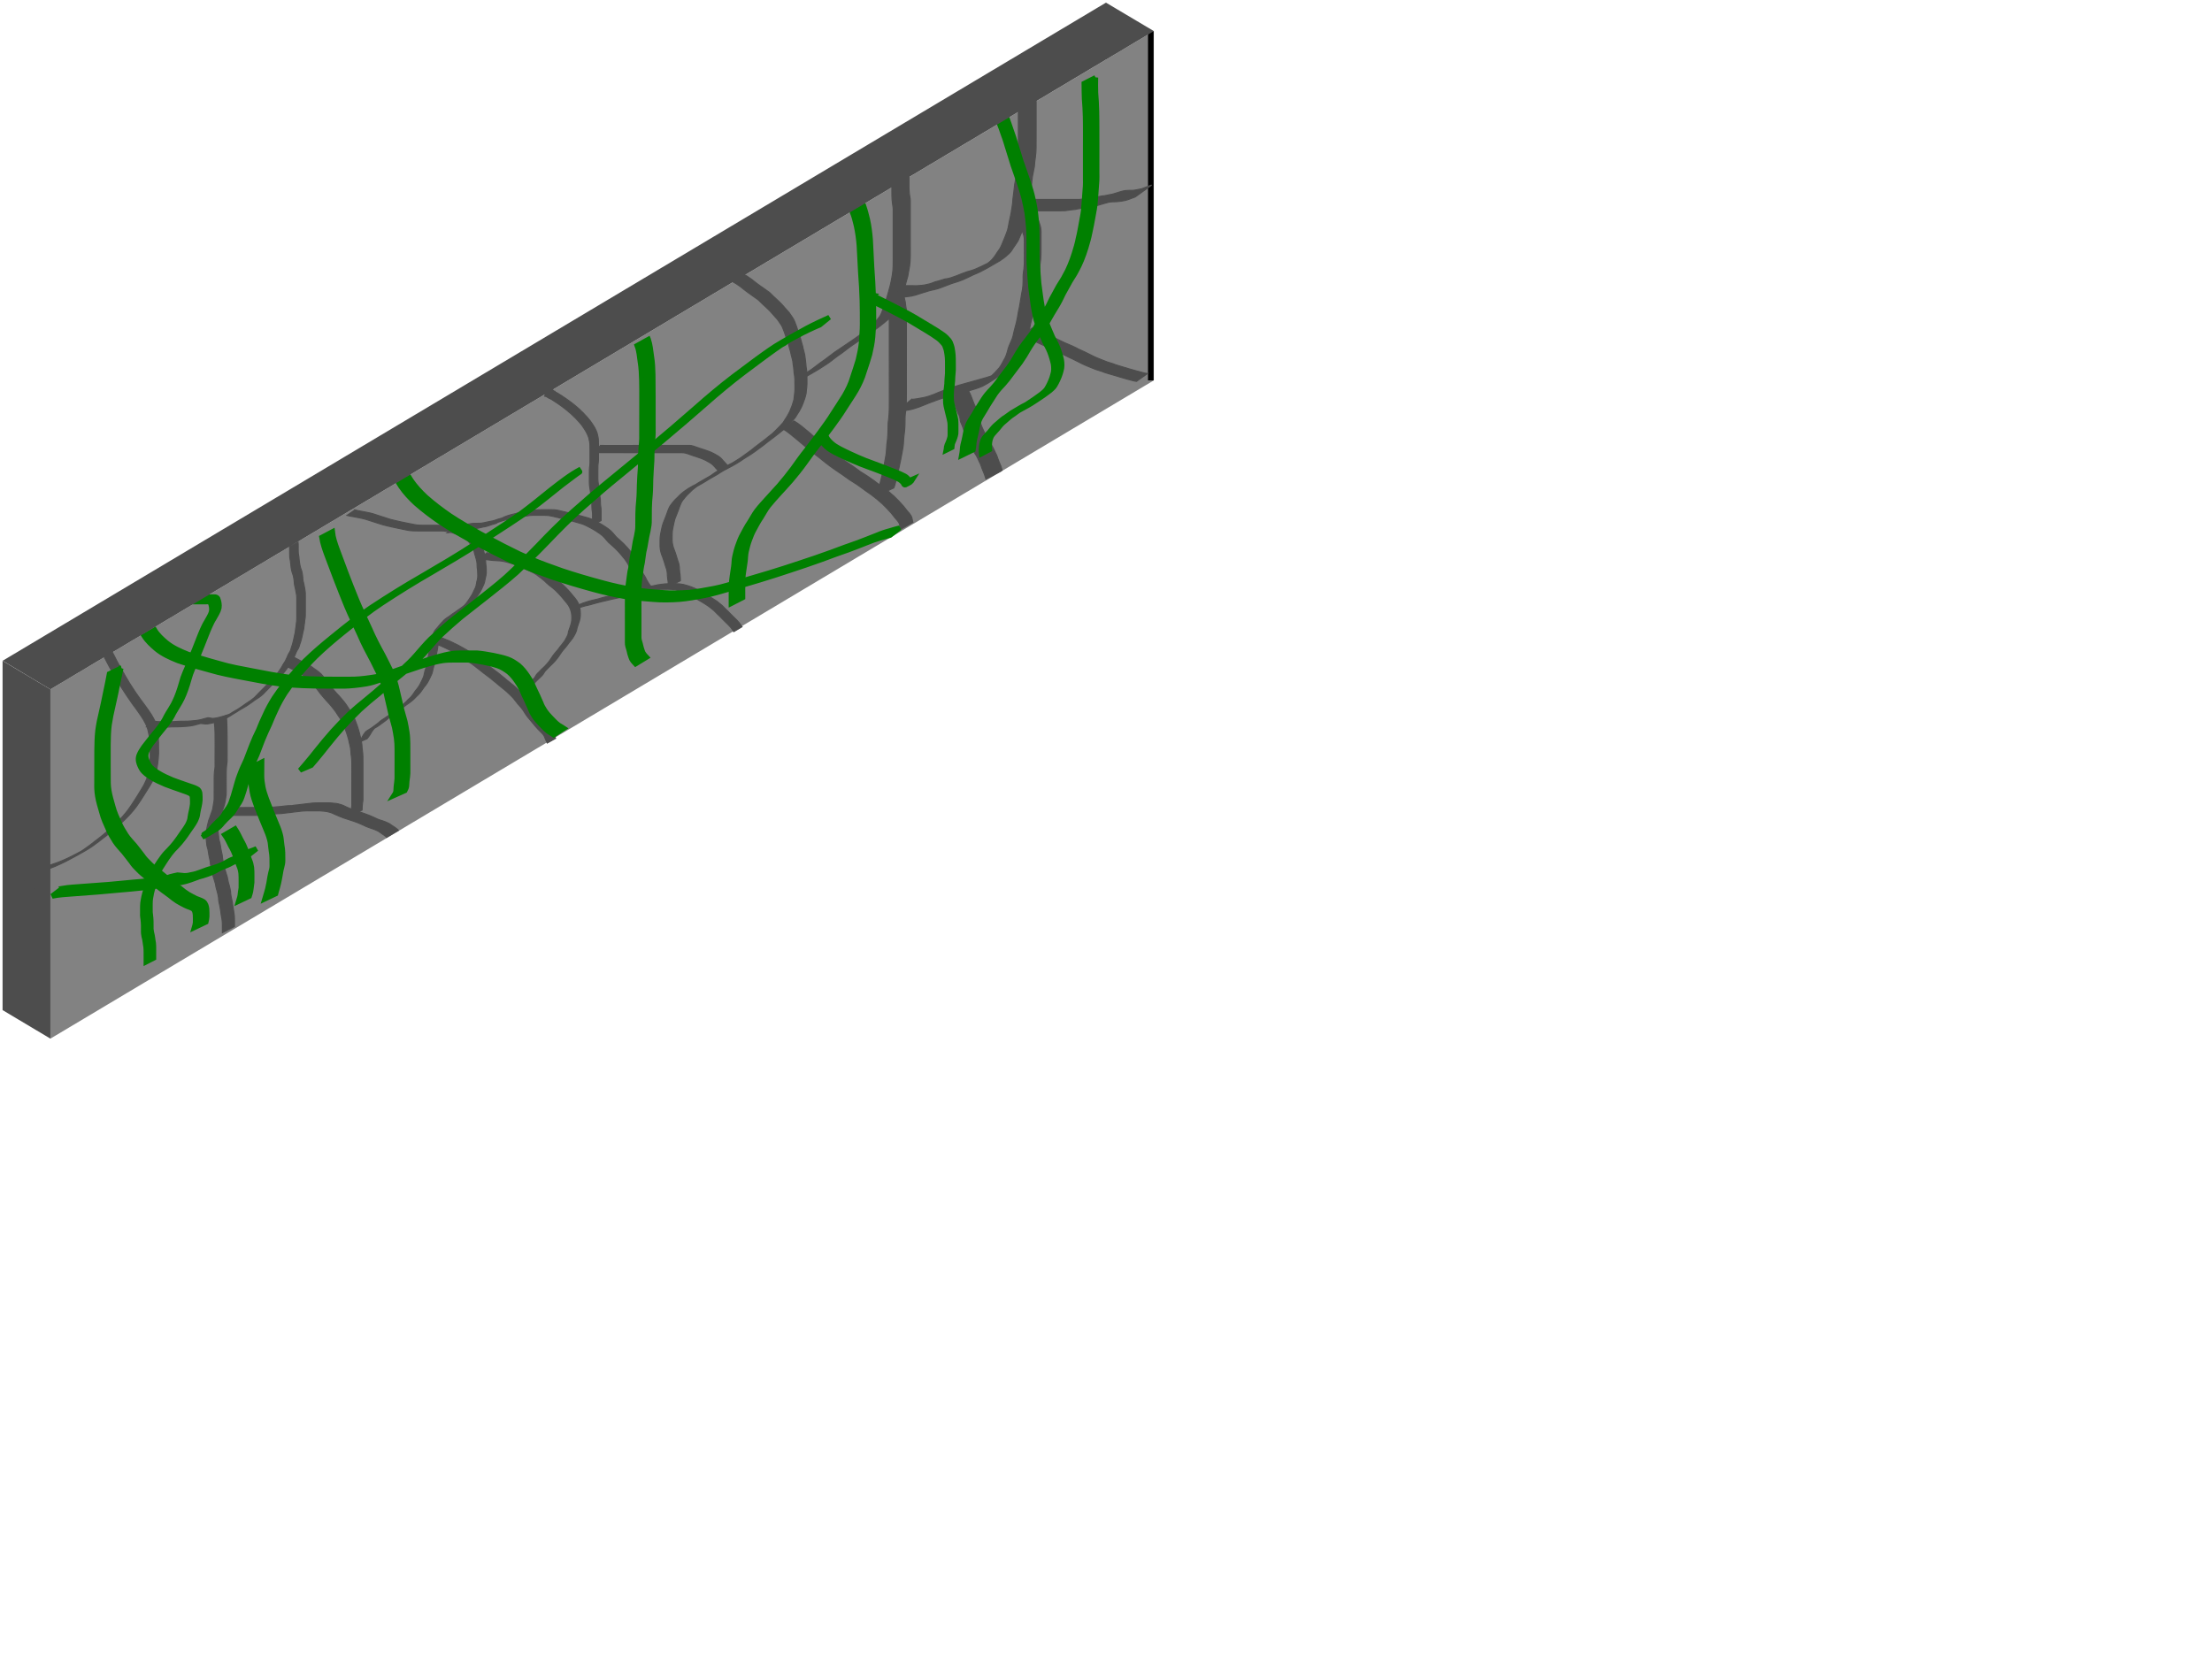 <svg xmlns="http://www.w3.org/2000/svg" xmlns:svg="http://www.w3.org/2000/svg" id="svg2" width="430.543" height="325.295" x="0" y="0" enable-background="new 0 0 430.543 325.295" version="1.1" viewBox="0 0 430.543 325.295" xml:space="preserve"><g id="layer1" transform="translate(-53.643,-569.625)"><path id="path3914" d="M 224.584,6.051 9.812,134.205 v 68 L 224.584,74.051 Z" transform="translate(53.643,569.625)" style="fill:#828282;fill-opacity:1"/><path id="path3916" fill="#F2F2F2" d="M54.144,698.276v68l9.311,5.555v-68L54.144,698.276z" style="fill:#4d4d4d"/><path style="fill:none;stroke:#000;stroke-width:1px;stroke-linecap:butt;stroke-linejoin:miter;stroke-opacity:1" id="path188" d="m 277.628,575.675 v 68 z"/><path id="path4685" d="m 277.628,575.675 v 68 z" style="fill:none;stroke:#000;stroke-width:1px;stroke-linecap:butt;stroke-linejoin:miter;stroke-opacity:1"/><path style="fill:#4d4d4d;fill-opacity:1;stroke:#4d4d4d;stroke-width:.2;stroke-miterlimit:4;stroke-dasharray:none;stroke-opacity:1" id="path6086" d="m 75.214,695.945 c 0.221,0.512 0.482,1.006 0.741,1.5 0.368,0.775 0.786,1.522 1.22,2.262 0.553,1.002 1.128,1.991 1.722,2.97 0.64,1.019 1.307,2.019 2.01,2.995 0.58,0.775 1.167,1.545 1.716,2.342 0.341,0.508 0.679,1.016 0.955,1.562 0.206,0.381 0.37,0.783 0.476,1.203 0.114,0.448 0.197,0.901 0.278,1.355 0.116,0.664 0.146,1.339 0.167,2.011 0.017,0.706 0.018,1.413 0.018,2.119 -0.019,0.721 -0.104,1.439 -0.192,2.154 -0.068,0.594 -0.188,1.18 -0.357,1.753 -0.165,0.55 -0.416,1.065 -0.668,1.578 -0.291,0.549 -0.625,1.073 -0.953,1.6 -0.352,0.586 -0.718,1.165 -1.091,1.738 -0.357,0.541 -0.712,1.083 -1.093,1.607 -0.347,0.452 -0.705,0.895 -1.083,1.322 -0.389,0.432 -0.802,0.842 -1.212,1.253 -0.492,0.513 -1.04,0.965 -1.575,1.431 -0.559,0.496 -1.114,0.995 -1.712,1.444 -0.564,0.407 -1.101,0.851 -1.65,1.277 -0.426,0.331 -0.866,0.644 -1.306,0.955 -0.434,0.304 -0.885,0.581 -1.342,0.849 -1.082,0.618 -2.165,1.246 -3.278,1.809 -0.558,0.293 -1.115,0.586 -1.693,0.838 -0.567,0.262 -1.134,0.52 -1.722,0.731 -0.552,0.208 -1.11,0.402 -1.672,0.583 -0.519,0.166 -1.041,0.335 -1.541,0.553 -0.069,0.029 -0.138,0.057 -0.206,0.086 -0.156,0.066 -0.238,0.1 -0.386,0.18 -0.059,0.032 -0.231,0.135 -0.173,0.102 1.419,-0.809 1.899,-1.116 1.278,-0.722 -0.224,0.144 -0.456,0.293 -0.613,0.512 -0.112,0.205 -0.111,0.443 -0.119,0.67 -0.01,0.442 -0.025,0.883 0.039,1.321 0.073,0.433 0.2,0.854 0.306,1.28 0.075,0.363 0.148,0.724 0.254,1.08 0.111,0.271 0.202,0.547 0.251,0.837 0.031,0.213 0.036,0.428 0.039,0.643 0,0 -1.668,0.852 -1.668,0.852 v 0 c -0.002,-0.207 -0.003,-0.414 -0.026,-0.62 -0.04,-0.284 -0.123,-0.554 -0.234,-0.818 -0.104,-0.359 -0.187,-0.722 -0.252,-1.09 -0.107,-0.431 -0.231,-0.859 -0.31,-1.297 -0.072,-0.445 -0.065,-0.892 -0.069,-1.342 2.2e-5,-0.252 -3.03e-4,-0.508 0.076,-0.751 0.116,-0.271 0.344,-0.444 0.587,-0.604 0.868,-0.535 1.727,-1.101 2.681,-1.468 0.508,-0.2 1.026,-0.373 1.546,-0.538 0.558,-0.187 1.115,-0.374 1.664,-0.585 0.581,-0.22 1.145,-0.482 1.712,-0.738 0.573,-0.262 1.13,-0.557 1.689,-0.848 0.663,-0.351 2.929,-1.575 0.117,0.007 0.454,-0.268 0.91,-0.532 1.343,-0.833 0.445,-0.308 0.885,-0.625 1.317,-0.951 0.558,-0.421 1.092,-0.874 1.658,-1.284 0.604,-0.44 1.164,-0.932 1.72,-1.431 0.529,-0.465 1.078,-0.91 1.57,-1.415 0.407,-0.409 0.815,-0.817 1.208,-1.241 0.382,-0.421 0.743,-0.86 1.094,-1.308 0.391,-0.518 0.747,-1.06 1.104,-1.601 0.379,-0.567 0.739,-1.147 1.092,-1.731 0.318,-0.526 0.655,-1.042 0.952,-1.581 0.25,-0.508 0.512,-1.01 0.682,-1.552 0.179,-0.564 0.3,-1.144 0.381,-1.73 0.096,-0.707 0.17,-1.419 0.2,-2.132 4.14e-4,-0.705 0.003,-1.41 -0.013,-2.115 -0.021,-0.662 -0.047,-1.327 -0.168,-1.98 -0.085,-0.449 -0.169,-0.898 -0.284,-1.34 -0.094,-0.409 -0.251,-0.799 -0.448,-1.17 -0.268,-0.541 -0.588,-1.05 -0.921,-1.554 -0.536,-0.803 -1.114,-1.577 -1.688,-2.353 -0.699,-0.984 -1.37,-1.988 -2.014,-3.009 -0.595,-0.978 -1.171,-1.968 -1.738,-2.963 -0.442,-0.738 -0.868,-1.483 -1.245,-2.257 -0.267,-0.495 -0.526,-0.994 -0.782,-1.495 0,0 1.635,-0.918 1.635,-0.918 z"/><path style="fill:#4d4d4d;fill-opacity:1;stroke:#4d4d4d;stroke-width:.201;stroke-miterlimit:4;stroke-dasharray:none;stroke-opacity:1" id="path6102" d="m 97.695,708.915 c 0.065,0.735 0.102,1.471 0.127,2.209 0.018,0.681 0.026,1.361 0.031,2.042 0.002,0.554 -0.001,1.109 9.03e-4,1.663 0.002,0.427 0.004,0.854 0.005,1.28 1.47e-4,0.407 -4.81e-4,0.813 -0.003,1.22 0.027,0.445 -0.04,0.883 -0.1,1.322 -0.058,0.469 -0.069,0.942 -0.077,1.414 -0.007,0.561 -0.009,1.122 -0.008,1.683 0.002,0.467 0.008,0.935 0.006,1.402 -0.007,0.416 0.017,0.834 -0.013,1.249 -0.061,0.397 -0.109,0.797 -0.185,1.192 -0.072,0.491 -0.215,0.962 -0.391,1.424 -0.142,0.404 -0.268,0.813 -0.424,1.212 -0.128,0.347 -0.204,0.711 -0.292,1.069 -0.059,0.36 -0.146,0.715 -0.215,1.073 -0.063,0.35 -0.075,0.707 -0.083,1.062 0.037,0.375 0.104,0.746 0.136,1.122 -2.59e-4,0.407 0.123,0.79 0.233,1.175 0.105,0.379 0.131,0.772 0.196,1.158 0.067,0.404 0.187,0.795 0.256,1.198 0.035,0.367 0.075,0.729 0.14,1.091 0.065,0.359 0.147,0.716 0.237,1.07 0.098,0.357 0.165,0.721 0.288,1.071 0.128,0.358 0.236,0.724 0.337,1.091 0.081,0.358 0.112,0.723 0.218,1.076 0.13,0.353 0.194,0.724 0.288,1.087 0.099,0.361 0.135,0.733 0.156,1.106 0.045,0.356 0.107,0.71 0.195,1.057 0.104,0.392 0.138,0.797 0.2,1.197 0.055,0.44 0.124,0.876 0.21,1.31 0.076,0.371 0.101,0.748 0.115,1.125 0.01,0.361 0.008,0.722 0.008,1.083 -2.89e-4,0.18 -5.69e-4,0.36 -8.25e-4,0.54 0,0 -2.36,1.213 -2.36,1.213 v 0 c 2.22e-4,-0.18 4.59e-4,-0.36 7.95e-4,-0.54 5.82e-4,-0.358 0.002,-0.717 -0.004,-1.075 -0.009,-0.364 -0.025,-0.73 -0.092,-1.089 -0.083,-0.439 -0.163,-0.876 -0.208,-1.321 -0.066,-0.391 -0.111,-0.784 -0.197,-1.171 -0.094,-0.365 -0.16,-0.733 -0.221,-1.105 -0.014,-0.355 -0.039,-0.712 -0.13,-1.057 -0.094,-0.359 -0.157,-0.725 -0.281,-1.075 -0.118,-0.355 -0.161,-0.719 -0.224,-1.087 -0.093,-0.361 -0.205,-0.718 -0.325,-1.071 -0.133,-0.355 -0.205,-0.724 -0.3,-1.091 -0.101,-0.358 -0.173,-0.727 -0.248,-1.09 -0.064,-0.365 -0.126,-0.725 -0.141,-1.096 -0.06,-0.405 -0.179,-0.794 -0.251,-1.196 -0.069,-0.378 -0.103,-0.758 -0.186,-1.133 -0.11,-0.402 -0.255,-0.799 -0.255,-1.222 -0.03,-0.384 -0.09,-0.763 -0.152,-1.143 0.005,-0.367 0.012,-0.736 0.064,-1.1 0.059,-0.365 0.166,-0.718 0.21,-1.086 0.081,-0.371 0.178,-0.739 0.278,-1.105 0.154,-0.402 0.31,-0.802 0.431,-1.216 0.176,-0.447 0.351,-0.897 0.406,-1.379 0.079,-0.388 0.122,-0.779 0.191,-1.17 0.064,-0.404 0.013,-0.817 0.03,-1.224 -0.002,-0.469 0.004,-0.938 0.004,-1.407 9.15e-4,-0.561 -0.004,-1.122 -0.001,-1.683 0.006,-0.48 0.012,-0.96 0.06,-1.438 0.047,-0.431 0.149,-0.856 0.116,-1.293 -0.002,-0.406 -0.003,-0.811 -0.003,-1.217 0.001,-0.429 0.003,-0.857 0.006,-1.286 0.003,-0.555 7.24e-4,-1.11 0.003,-1.665 0.003,-0.681 0.005,-1.362 -0.012,-2.043 -0.021,-0.725 -0.046,-1.451 -0.148,-2.17 0,0 2.346,-1.244 2.346,-1.244 z"/><path style="fill:#4d4d4d;fill-opacity:1;stroke:#4d4d4d;stroke-width:.2;stroke-miterlimit:4;stroke-dasharray:none;stroke-opacity:1" id="path6104" d="m 97.912,726.964 c 0.713,-0.07 1.429,-0.096 2.145,-0.116 0.833,-0.013 1.666,-0.018 2.498,-0.018 0.82,-2e-5 1.641,0.002 2.461,0.002 0.785,0.029 1.567,-0.053 2.348,-0.119 0.603,-0.014 1.197,-0.114 1.794,-0.184 0.418,-0.048 0.839,-0.062 1.259,-0.064 0.405,-0.073 0.812,-0.131 1.224,-0.155 0.444,-0.039 0.88,-0.128 1.326,-0.162 0.511,-0.046 1.018,-0.132 1.53,-0.178 0.451,-0.037 0.904,-0.039 1.356,-0.042 0.458,-2.2e-4 0.915,0.002 1.373,10e-4 0.52,-0.028 1.033,0.036 1.548,0.095 0.446,0.01 0.864,0.128 1.283,0.269 0.399,0.108 0.753,0.331 1.133,0.491 0.495,0.203 0.975,0.45 1.491,0.596 0.605,0.193 1.205,0.401 1.807,0.602 0.644,0.222 1.281,0.473 1.899,0.761 0.506,0.26 1.032,0.487 1.584,0.63 0.469,0.144 0.924,0.334 1.362,0.555 0.363,0.193 0.666,0.479 1.024,0.677 0.249,0.172 0.505,0.335 0.719,0.55 0.034,0.046 0.067,0.092 0.101,0.138 0,0 -2.282,1.355 -2.282,1.355 v 0 c -0.026,-0.034 -0.052,-0.067 -0.079,-0.101 -0.211,-0.189 -0.449,-0.346 -0.684,-0.503 -0.337,-0.217 -0.644,-0.483 -1.006,-0.663 -0.43,-0.204 -0.868,-0.395 -1.328,-0.52 -0.554,-0.17 -1.084,-0.406 -1.6,-0.668 -0.614,-0.278 -1.24,-0.532 -1.882,-0.74 -0.6,-0.206 -1.205,-0.399 -1.81,-0.591 -0.518,-0.172 -1.009,-0.412 -1.515,-0.615 -0.371,-0.166 -0.729,-0.363 -1.124,-0.468 -0.405,-0.131 -0.819,-0.2 -1.244,-0.231 -0.511,-0.059 -1.021,-0.085 -1.535,-0.068 -0.458,-0.001 -0.916,-0.002 -1.373,0.002 -0.446,0.004 -0.893,0.013 -1.338,0.057 -0.512,0.052 -1.018,0.141 -1.531,0.178 -0.445,0.05 -0.885,0.14 -1.333,0.161 -0.412,0.041 -0.821,0.117 -1.234,0.142 -0.413,0.011 -0.826,0.029 -1.236,0.08 -0.596,0.07 -1.19,0.145 -1.79,0.168 -0.782,0.058 -1.564,0.121 -2.35,0.095 -0.821,-10e-4 -1.643,8e-5 -2.464,4.3e-4 -0.831,10e-4 -1.663,-0.002 -2.494,0.024 -0.722,0.024 -1.445,0.054 -2.16,0.158 0,0 2.124,-1.584 2.124,-1.584 z"/><path style="fill:#4d4d4d;fill-opacity:1;stroke:#4d4d4d;stroke-width:.192;stroke-miterlimit:4;stroke-dasharray:none;stroke-opacity:1" id="path6106" d="m 110.863,697.584 c 0.48,0.266 0.967,0.515 1.449,0.777 0.424,0.224 0.867,0.4 1.294,0.617 0.385,0.198 0.726,0.464 1.07,0.732 0.4,0.271 0.804,0.542 1.17,0.865 0.372,0.295 0.659,0.686 0.964,1.053 0.27,0.318 0.516,0.652 0.751,1.001 0.321,0.453 0.668,0.886 1.026,1.306 0.386,0.466 0.8,0.905 1.211,1.345 0.322,0.385 0.658,0.756 0.963,1.157 0.267,0.352 0.51,0.724 0.747,1.099 0.272,0.398 0.55,0.786 0.787,1.209 0.252,0.442 0.409,0.935 0.604,1.408 0.186,0.504 0.377,1.01 0.527,1.528 0.153,0.509 0.282,1.026 0.394,1.547 0.13,0.45 0.214,0.91 0.265,1.377 0.017,0.383 0.048,0.76 0.108,1.138 0.062,0.401 0.077,0.808 0.09,1.214 0.01,0.408 0.007,0.817 0.007,1.225 4.9e-4,0.379 6.8e-4,0.757 7.8e-4,1.136 -0.002,0.4 -0.002,0.8 -9.2e-4,1.199 7.6e-4,0.371 9.2e-4,0.743 9.2e-4,1.114 -0.002,0.399 -0.002,0.799 -9.2e-4,1.198 7.6e-4,0.371 9.2e-4,0.743 9.2e-4,1.114 1.6e-4,0.356 1.5e-4,0.712 1.6e-4,1.068 0.024,0.366 -0.039,0.724 -0.091,1.084 -0.05,0.348 -0.062,0.7 -0.07,1.052 -7.8e-4,0.059 -0.002,0.118 -0.002,0.177 0,0 -2.176,1.195 -2.176,1.195 v 0 c 4.8e-4,-0.06 9.2e-4,-0.119 0.002,-0.179 0.006,-0.361 0.013,-0.724 0.056,-1.082 0.046,-0.349 0.132,-0.693 0.107,-1.049 0,-0.356 0,-0.712 1.6e-4,-1.068 2.1e-4,-0.372 5.8e-4,-0.744 9.2e-4,-1.116 6.6e-4,-0.399 3.8e-4,-0.798 -9.2e-4,-1.196 2e-4,-0.372 5.6e-4,-0.744 9.2e-4,-1.116 6.7e-4,-0.399 3.9e-4,-0.799 -9.2e-4,-1.198 4.6e-4,-0.379 9.2e-4,-0.758 0.003,-1.138 9.3e-4,-0.406 3.8e-4,-0.812 -0.005,-1.218 -0.008,-0.394 -0.018,-0.79 -0.076,-1.18 -0.059,-0.384 -0.111,-0.764 -0.11,-1.155 -0.04,-0.46 -0.115,-0.913 -0.247,-1.354 -0.103,-0.516 -0.233,-1.028 -0.382,-1.531 -0.143,-0.51 -0.338,-1.003 -0.513,-1.5 -0.193,-0.462 -0.346,-0.944 -0.596,-1.376 -0.233,-0.42 -0.505,-0.805 -0.777,-1.196 -0.239,-0.366 -0.474,-0.735 -0.738,-1.081 -0.298,-0.394 -0.628,-0.761 -0.941,-1.141 -0.411,-0.446 -0.829,-0.884 -1.214,-1.356 -0.364,-0.428 -0.721,-0.865 -1.051,-1.323 -0.233,-0.339 -0.48,-0.663 -0.738,-0.98 -0.296,-0.358 -0.578,-0.734 -0.941,-1.018 -0.368,-0.315 -0.773,-0.572 -1.164,-0.852 -0.335,-0.256 -0.674,-0.502 -1.047,-0.69 -0.43,-0.21 -0.869,-0.4 -1.29,-0.63 -0.481,-0.26 -0.962,-0.523 -1.457,-0.752 0,0 2.033,-1.465 2.033,-1.465 z"/><path style="fill:#4d4d4d;fill-opacity:1;stroke:#4d4d4d;stroke-width:.2;stroke-miterlimit:4;stroke-dasharray:none;stroke-opacity:1" id="path6112" d="m 122.708,668.904 c 0.395,0.112 0.804,0.155 1.204,0.247 0.554,0.111 1.109,0.213 1.663,0.321 0.503,0.102 0.984,0.27 1.468,0.435 0.525,0.153 1.04,0.34 1.563,0.501 0.652,0.234 1.317,0.433 1.997,0.57 0.687,0.181 1.388,0.296 2.081,0.451 0.499,0.113 1.006,0.19 1.506,0.299 0.422,0.101 0.853,0.132 1.285,0.15 0.394,0.012 0.789,0.011 1.183,0.01 0.373,-0.002 0.746,-0.002 1.119,-6.9e-4 0.437,0.002 0.875,-10e-5 1.312,-1.8e-4 0.403,-9e-4 0.806,1.3e-4 1.21,-6.4e-4 0.387,0.009 0.776,-0.021 1.161,0.021 0.372,0.038 0.742,0.108 1.105,0.199 0.335,0.082 0.662,0.195 0.993,0.292 0.348,0.147 0.717,0.237 1.062,0.389 0.326,0.128 0.625,0.312 0.922,0.496 0.289,0.184 0.541,0.414 0.766,0.67 0.219,0.233 0.4,0.494 0.571,0.763 0.195,0.261 0.367,0.531 0.497,0.83 0.132,0.267 0.213,0.55 0.257,0.844 0.069,0.271 0.153,0.539 0.228,0.809 0.083,0.3 0.169,0.6 0.233,0.905 0.059,0.297 0.065,0.6 0.072,0.902 0.001,0.288 0.058,0.572 0.089,0.858 0.03,0.288 0.035,0.578 0.037,0.868 0.015,0.289 -0.003,0.573 -0.048,0.858 -0.076,0.278 -0.133,0.558 -0.185,0.842 -0.054,0.321 -0.119,0.637 -0.242,0.939 -0.139,0.288 -0.27,0.581 -0.405,0.871 -0.123,0.279 -0.273,0.544 -0.435,0.802 -0.196,0.27 -0.374,0.553 -0.556,0.833 -0.175,0.296 -0.39,0.564 -0.617,0.821 -0.217,0.237 -0.476,0.429 -0.735,0.616 -0.248,0.188 -0.499,0.371 -0.757,0.545 -0.251,0.178 -0.496,0.363 -0.757,0.527 -0.278,0.177 -0.533,0.387 -0.803,0.576 -0.272,0.189 -0.555,0.358 -0.819,0.559 -0.266,0.197 -0.469,0.461 -0.693,0.702 -0.243,0.234 -0.462,0.491 -0.671,0.755 -0.202,0.264 -0.443,0.494 -0.642,0.76 -0.147,0.235 -0.25,0.493 -0.363,0.744 -0.128,0.263 -0.195,0.55 -0.267,0.832 -0.092,0.28 -0.157,0.564 -0.192,0.857 -0.043,0.334 -0.119,0.661 -0.186,0.991 -0.053,0.359 -0.106,0.718 -0.177,1.075 -0.079,0.38 -0.163,0.76 -0.244,1.14 -0.108,0.395 -0.206,0.792 -0.264,1.198 -0.005,0.272 -0.061,0.521 -0.16,0.773 -0.078,0.226 -0.12,0.463 -0.175,0.695 -0.053,0.261 -0.113,0.522 -0.207,0.771 -0.127,0.289 -0.254,0.577 -0.401,0.856 -0.132,0.304 -0.292,0.592 -0.465,0.874 -0.17,0.304 -0.395,0.569 -0.618,0.835 -0.232,0.314 -0.441,0.643 -0.675,0.957 -0.202,0.281 -0.439,0.529 -0.698,0.756 -0.229,0.206 -0.423,0.446 -0.649,0.655 -0.253,0.228 -0.508,0.452 -0.789,0.646 -0.274,0.195 -0.554,0.383 -0.824,0.585 -0.252,0.206 -0.515,0.397 -0.765,0.605 -0.258,0.249 -0.539,0.466 -0.831,0.672 -0.274,0.176 -0.536,0.368 -0.804,0.554 -0.26,0.16 -0.508,0.337 -0.759,0.509 -0.226,0.173 -0.433,0.369 -0.654,0.549 -0.245,0.183 -0.488,0.367 -0.735,0.548 -0.303,0.212 -0.602,0.431 -0.905,0.644 -0.575,0.329 -1.151,0.657 -1.726,0.987 -1,0.575 2.042,-1.221 1.15,-0.651 -0.156,0.132 -0.263,0.311 -0.387,0.471 -0.147,0.189 -0.272,0.396 -0.38,0.609 -0.092,0.194 -0.235,0.354 -0.351,0.532 -0.101,0.158 -0.228,0.295 -0.346,0.44 0,0 -1.719,0.758 -1.719,0.758 v 0 c 0.086,-0.175 0.242,-0.288 0.341,-0.454 0.134,-0.158 -0.004,0.016 0.117,-0.173 0.076,-0.118 0.2,-0.199 0.243,-0.34 0.137,-0.203 0.225,-0.438 0.373,-0.635 0.134,-0.161 0.253,-0.331 0.366,-0.505 0.392,-0.406 4.197,-2.392 0.577,-0.361 0.319,-0.186 0.596,-0.437 0.91,-0.631 0.242,-0.186 0.493,-0.358 0.733,-0.547 0.236,-0.162 0.446,-0.359 0.653,-0.556 0.25,-0.174 0.494,-0.359 0.76,-0.508 0.267,-0.187 0.527,-0.386 0.808,-0.553 0.288,-0.208 0.591,-0.394 0.835,-0.656 0.245,-0.216 0.507,-0.409 0.761,-0.614 0.264,-0.213 0.549,-0.395 0.821,-0.597 0.282,-0.187 0.551,-0.385 0.794,-0.622 0.236,-0.201 0.444,-0.425 0.65,-0.657 0.26,-0.221 0.517,-0.44 0.716,-0.721 0.24,-0.311 0.467,-0.628 0.673,-0.963 0.211,-0.268 0.455,-0.512 0.626,-0.809 0.167,-0.282 0.353,-0.553 0.468,-0.863 0.142,-0.278 0.287,-0.552 0.403,-0.843 0.116,-0.23 0.17,-0.486 0.221,-0.737 0.05,-0.241 0.11,-0.478 0.163,-0.718 0.092,-0.258 0.201,-0.449 0.186,-0.739 0.055,-0.411 0.146,-0.816 0.266,-1.213 0.077,-0.38 0.159,-0.759 0.238,-1.139 0.084,-0.352 0.131,-0.712 0.179,-1.07 0.057,-0.326 0.141,-0.646 0.188,-0.975 0.029,-0.299 0.07,-0.598 0.181,-0.879 0.068,-0.292 0.143,-0.587 0.25,-0.866 0.127,-0.253 0.226,-0.519 0.354,-0.772 0.178,-0.287 0.427,-0.512 0.639,-0.773 0.213,-0.266 0.418,-0.536 0.662,-0.775 0.247,-0.224 0.429,-0.509 0.688,-0.722 0.256,-0.211 0.527,-0.398 0.815,-0.565 0.262,-0.201 0.539,-0.381 0.796,-0.588 0.26,-0.164 0.522,-0.323 0.759,-0.521 0.257,-0.174 0.517,-0.345 0.761,-0.538 0.254,-0.191 0.521,-0.363 0.751,-0.583 0.229,-0.247 0.454,-0.501 0.629,-0.791 0.174,-0.284 0.356,-0.566 0.551,-0.835 0.171,-0.245 0.323,-0.507 0.446,-0.78 0.145,-0.285 0.263,-0.581 0.406,-0.867 0.147,-0.281 0.214,-0.587 0.263,-0.898 0.056,-0.28 0.077,-0.566 0.183,-0.835 0.046,-0.277 0.088,-0.548 0.065,-0.831 -0.003,-0.284 -0.006,-0.569 -0.03,-0.853 -0.028,-0.291 -0.09,-0.579 -0.096,-0.872 -0.003,-0.291 -0.007,-0.584 -0.056,-0.872 -0.056,-0.302 -0.146,-0.595 -0.225,-0.891 -0.082,-0.277 -0.16,-0.555 -0.244,-0.831 -0.033,-0.279 -0.102,-0.549 -0.229,-0.802 -0.121,-0.292 -0.297,-0.548 -0.483,-0.802 -0.166,-0.261 -0.341,-0.514 -0.555,-0.738 -0.216,-0.242 -0.459,-0.455 -0.736,-0.624 -0.291,-0.177 -0.585,-0.351 -0.904,-0.474 -0.345,-0.138 -0.704,-0.244 -1.053,-0.37 -0.326,-0.099 -0.651,-0.207 -0.983,-0.284 -0.36,-0.077 -0.721,-0.153 -1.089,-0.177 -0.383,-0.019 -0.768,-0.005 -1.151,-0.009 -0.403,-7.8e-4 -0.805,2.4e-4 -1.208,-6.5e-4 -0.437,-4e-5 -0.875,-0.002 -1.312,5e-4 -0.374,0.001 -0.748,0.003 -1.122,0.002 -0.395,-9.3e-4 -0.791,-5.4e-4 -1.186,-0.02 -0.437,-0.027 -0.873,-0.069 -1.3,-0.176 -0.499,-0.102 -1,-0.193 -1.496,-0.309 -0.69,-0.153 -1.385,-0.286 -2.071,-0.455 -0.684,-0.149 -1.355,-0.351 -2.018,-0.577 -0.524,-0.167 -1.046,-0.34 -1.572,-0.502 -0.475,-0.167 -0.956,-0.312 -1.449,-0.417 -0.555,-0.113 -1.113,-0.205 -1.667,-0.321 -0.411,-0.08 -0.827,-0.132 -1.231,-0.243 0,0 1.548,-1.06 1.548,-1.06 z"/><path style="fill:#4d4d4d;fill-opacity:1;stroke:#4d4d4d;stroke-width:.2;stroke-miterlimit:4;stroke-dasharray:none;stroke-opacity:1" id="path6114" d="m 139.646,693.801 c 0.483,0.224 0.981,0.412 1.476,0.607 0.576,0.27 1.147,0.551 1.717,0.834 0.527,0.28 1.042,0.58 1.562,0.871 0.494,0.294 0.966,0.621 1.443,0.94 0.468,0.299 0.914,0.629 1.36,0.959 0.488,0.4 0.999,0.771 1.492,1.165 0.443,0.37 0.915,0.704 1.372,1.056 0.424,0.288 0.815,0.62 1.207,0.949 0.348,0.26 0.682,0.537 1.003,0.829 0.296,0.238 0.587,0.482 0.887,0.713 0.24,0.184 0.479,0.365 0.697,0.576 0.218,0.196 0.433,0.391 0.633,0.607 0.216,0.227 0.454,0.429 0.654,0.671 0.2,0.259 0.407,0.512 0.605,0.772 0.174,0.241 0.374,0.461 0.577,0.677 0.243,0.275 0.463,0.569 0.685,0.861 0.22,0.304 0.396,0.636 0.604,0.948 0.205,0.272 0.398,0.551 0.637,0.794 0.199,0.224 0.394,0.45 0.575,0.689 0.191,0.239 0.378,0.481 0.589,0.703 0.178,0.195 0.356,0.386 0.527,0.588 0.172,0.188 0.354,0.373 0.549,0.538 0.163,0.147 0.302,0.315 0.447,0.479 0.177,0.22 0.306,0.471 0.393,0.738 0.078,0.222 0.185,0.431 0.285,0.644 0.066,0.118 0.12,0.241 0.171,0.366 0,0 -1.635,0.913 -1.635,0.913 v 0 c -0.048,-0.122 -0.1,-0.242 -0.166,-0.356 -0.104,-0.22 -0.218,-0.436 -0.297,-0.667 -0.072,-0.244 -0.189,-0.472 -0.352,-0.668 -0.143,-0.157 -0.283,-0.316 -0.44,-0.46 -0.194,-0.18 -0.383,-0.365 -0.558,-0.563 -0.17,-0.198 -0.349,-0.386 -0.521,-0.581 -0.212,-0.229 -0.401,-0.478 -0.598,-0.72 -0.177,-0.232 -0.37,-0.452 -0.564,-0.671 -0.241,-0.255 -0.438,-0.546 -0.648,-0.826 -0.206,-0.309 -0.383,-0.636 -0.601,-0.936 -0.218,-0.287 -0.43,-0.579 -0.676,-0.843 -0.208,-0.221 -0.414,-0.445 -0.591,-0.692 -0.193,-0.26 -0.394,-0.513 -0.596,-0.766 -0.202,-0.236 -0.444,-0.431 -0.653,-0.661 -0.199,-0.211 -0.415,-0.401 -0.628,-0.597 -0.216,-0.203 -0.452,-0.38 -0.684,-0.564 -0.297,-0.241 -0.597,-0.478 -0.887,-0.728 -0.321,-0.289 -0.657,-0.559 -0.999,-0.824 -0.387,-0.328 -0.774,-0.658 -1.193,-0.947 -0.461,-0.348 -0.929,-0.688 -1.37,-1.061 -0.495,-0.389 -1,-0.765 -1.492,-1.157 -0.445,-0.328 -0.896,-0.647 -1.358,-0.951 -0.475,-0.314 -0.939,-0.646 -1.434,-0.93 -0.517,-0.291 -1.03,-0.589 -1.555,-0.865 -0.565,-0.282 -1.13,-0.566 -1.708,-0.82 -0.5,-0.195 -0.999,-0.393 -1.499,-0.588 0,0 1.554,-1.046 1.554,-1.046 z"/><path style="fill:#4d4d4d;fill-opacity:1;stroke:#4d4d4d;stroke-width:.2;stroke-miterlimit:4;stroke-dasharray:none;stroke-opacity:1" id="path6116" d="m 148.492,677.234 c 0.423,0.08 0.837,0.198 1.261,0.27 0.434,0.042 0.865,0.109 1.299,0.149 0.511,0.031 1.019,0.035 1.527,0.107 0.642,0.104 1.269,0.269 1.895,0.443 0.541,0.12 1.052,0.34 1.567,0.539 0.425,0.188 0.854,0.369 1.277,0.562 0.39,0.179 0.774,0.371 1.164,0.55 0.377,0.185 0.748,0.369 1.092,0.611 0.35,0.252 0.685,0.521 1.021,0.791 0.397,0.291 0.753,0.634 1.106,0.976 0.341,0.317 0.712,0.596 1.085,0.872 0.369,0.288 0.695,0.621 1.019,0.957 0.309,0.304 0.594,0.63 0.875,0.96 0.285,0.338 0.572,0.674 0.846,1.021 0.25,0.28 0.452,0.584 0.615,0.921 0.126,0.251 0.212,0.515 0.296,0.782 0.09,0.291 0.132,0.593 0.152,0.896 0.014,0.316 0.026,0.633 0.005,0.948 -0.032,0.323 -0.079,0.64 -0.181,0.949 -0.086,0.295 -0.192,0.583 -0.296,0.872 -0.126,0.3 -0.19,0.617 -0.251,0.935 -0.091,0.331 -0.25,0.641 -0.418,0.939 -0.179,0.358 -0.413,0.681 -0.66,0.995 -0.279,0.321 -0.534,0.662 -0.782,1.007 -0.187,0.271 -0.415,0.51 -0.631,0.757 -0.222,0.261 -0.427,0.534 -0.617,0.819 -0.189,0.305 -0.399,0.598 -0.612,0.886 -0.242,0.339 -0.535,0.637 -0.819,0.941 -0.254,0.257 -0.514,0.507 -0.774,0.757 -0.177,0.192 -0.362,0.376 -0.545,0.562 -0.191,0.163 -0.337,0.364 -0.467,0.576 -0.119,0.241 -0.279,0.448 -0.472,0.634 -0.177,0.172 -0.352,0.348 -0.535,0.515 -0.179,0.183 -0.372,0.348 -0.545,0.536 -0.179,0.219 -0.406,0.394 -0.574,0.622 -0.128,0.199 -0.132,0.435 -0.16,0.663 -0.06,0.241 -0.166,0.468 -0.283,0.686 -0.125,0.219 -0.173,0.462 -0.199,0.709 -0.019,0.25 -0.017,0.5 -0.017,0.751 4.9e-4,0.168 2.3e-4,0.084 8e-4,0.253 0,0 -1.669,0.851 -1.669,0.851 v 0 c -5.9e-4,-0.169 -2.9e-4,-0.084 -9.1e-4,-0.253 -7.9e-4,-0.255 -0.003,-0.511 0.009,-0.766 0.019,-0.266 0.051,-0.533 0.168,-0.777 0.107,-0.209 0.217,-0.413 0.304,-0.632 0.059,-0.239 0.021,-0.498 0.132,-0.727 0.136,-0.266 0.367,-0.434 0.562,-0.655 0.171,-0.192 0.346,-0.374 0.538,-0.544 0.169,-0.182 0.363,-0.338 0.537,-0.515 0.18,-0.185 0.394,-0.343 0.49,-0.593 0.133,-0.219 0.255,-0.447 0.445,-0.624 0.201,-0.164 0.37,-0.368 0.551,-0.554 0.248,-0.267 0.532,-0.499 0.789,-0.758 0.281,-0.3 0.571,-0.592 0.821,-0.917 0.209,-0.289 0.431,-0.571 0.614,-0.878 0.191,-0.287 0.383,-0.574 0.608,-0.836 0.203,-0.257 0.447,-0.479 0.637,-0.746 0.254,-0.347 0.505,-0.697 0.789,-1.019 0.247,-0.302 0.492,-0.615 0.662,-0.967 0.175,-0.279 0.312,-0.578 0.441,-0.881 0.071,-0.321 0.104,-0.651 0.24,-0.956 0.097,-0.292 0.223,-0.573 0.295,-0.873 0.108,-0.297 0.178,-0.592 0.201,-0.909 0.04,-0.305 0.011,-0.615 0.008,-0.921 -0.017,-0.288 -0.045,-0.577 -0.133,-0.853 -0.085,-0.258 -0.157,-0.518 -0.281,-0.762 -0.155,-0.325 -0.341,-0.621 -0.585,-0.89 -0.274,-0.343 -0.554,-0.683 -0.841,-1.015 -0.282,-0.325 -0.563,-0.649 -0.87,-0.952 -0.317,-0.329 -0.636,-0.655 -0.999,-0.933 -0.379,-0.283 -0.759,-0.565 -1.103,-0.891 -0.346,-0.341 -0.696,-0.679 -1.091,-0.963 -0.335,-0.265 -0.676,-0.523 -1.02,-0.777 -0.34,-0.229 -0.708,-0.404 -1.075,-0.583 -0.389,-0.179 -0.769,-0.375 -1.159,-0.551 -0.422,-0.188 -0.845,-0.376 -1.27,-0.556 -0.506,-0.203 -1.015,-0.406 -1.547,-0.528 -0.62,-0.169 -1.241,-0.337 -1.879,-0.421 -0.511,-0.055 -1.024,-0.048 -1.535,-0.095 -0.438,-0.047 -0.875,-0.103 -1.311,-0.16 -0.425,-0.085 -0.844,-0.203 -1.273,-0.27 0,0 1.537,-1.066 1.537,-1.066 z"/><path style="fill:#4d4d4d;fill-opacity:1;stroke:#4d4d4d;stroke-width:.2;stroke-miterlimit:4;stroke-dasharray:none;stroke-opacity:1" id="path6118" d="m 166.376,687.343 c 0.494,-0.231 1.012,-0.407 1.533,-0.565 0.669,-0.231 1.367,-0.35 2.05,-0.525 0.727,-0.233 1.469,-0.411 2.209,-0.598 0.65,-0.123 1.286,-0.305 1.928,-0.459 0.476,-0.102 0.951,-0.205 1.425,-0.314 0.354,-0.085 0.689,-0.228 1.043,-0.31 0.297,-0.085 0.599,-0.143 0.885,-0.263 0.27,-0.12 0.56,-0.147 0.851,-0.166 0.319,-0.053 0.637,-0.1 0.954,-0.165 0.34,-0.087 0.688,-0.135 1.03,-0.209 0.336,-0.055 0.665,-0.137 1,-0.198 0.361,-0.116 0.74,-0.13 1.111,-0.193 0.445,-0.075 0.896,-0.099 1.347,-0.114 0.476,-0.012 0.951,-0.01 1.427,-0.01 0.498,0.001 0.997,0.054 1.483,0.159 0.522,0.108 1.027,0.285 1.528,0.465 0.488,0.175 0.954,0.401 1.41,0.645 0.446,0.256 0.895,0.51 1.329,0.786 0.407,0.247 0.822,0.482 1.239,0.712 0.289,0.192 0.595,0.361 0.879,0.56 0.204,0.132 0.395,0.285 0.577,0.446 0.193,0.144 0.372,0.304 0.558,0.457 0.164,0.157 0.311,0.328 0.48,0.479 0.172,0.205 0.378,0.376 0.575,0.556 0.21,0.217 0.427,0.428 0.632,0.651 0.188,0.201 0.389,0.392 0.589,0.58 0.171,0.19 0.373,0.346 0.544,0.535 0.165,0.195 0.353,0.368 0.52,0.561 0.148,0.185 0.28,0.379 0.405,0.58 0.099,0.148 0.047,0.074 0.157,0.222 0,0 -1.609,0.954 -1.609,0.954 v 0 c -0.117,-0.156 -0.061,-0.078 -0.167,-0.233 -0.121,-0.191 -0.248,-0.377 -0.39,-0.554 -0.168,-0.189 -0.349,-0.367 -0.515,-0.558 -0.173,-0.183 -0.375,-0.335 -0.539,-0.526 -0.199,-0.196 -0.408,-0.381 -0.594,-0.59 -0.203,-0.216 -0.409,-0.431 -0.622,-0.637 -0.2,-0.178 -0.402,-0.353 -0.579,-0.554 -0.166,-0.15 -0.31,-0.321 -0.477,-0.471 -0.187,-0.152 -0.364,-0.317 -0.557,-0.462 -0.182,-0.152 -0.37,-0.297 -0.566,-0.43 -0.282,-0.191 -0.572,-0.371 -0.86,-0.551 -0.417,-0.233 -0.828,-0.475 -1.236,-0.725 -0.436,-0.266 -0.878,-0.524 -1.323,-0.775 -0.452,-0.238 -0.916,-0.449 -1.396,-0.622 -0.495,-0.175 -0.994,-0.345 -1.512,-0.443 -0.482,-0.088 -0.974,-0.132 -1.464,-0.128 -0.475,6.9e-4 -0.951,4.1e-4 -1.426,0.018 -0.448,0.021 -0.895,0.054 -1.337,0.134 -0.374,0.052 -0.746,0.105 -1.111,0.203 -0.332,0.068 -0.663,0.134 -0.996,0.196 -0.346,0.064 -0.689,0.139 -1.033,0.212 -0.321,0.063 -0.645,0.108 -0.968,0.151 -0.283,0.031 -0.558,0.092 -0.821,0.206 -0.295,0.095 -0.597,0.165 -0.896,0.247 -0.347,0.098 -0.686,0.226 -1.039,0.3 -0.47,0.105 -0.942,0.201 -1.411,0.307 -0.639,0.157 -1.276,0.32 -1.92,0.453 -0.74,0.181 -1.475,0.38 -2.206,0.596 -0.688,0.165 -1.381,0.311 -2.051,0.54 -0.527,0.171 -1.046,0.364 -1.552,0.593 0,0 1.475,-1.154 1.475,-1.154 z"/><path style="fill:#4d4d4d;fill-opacity:1;stroke:#4d4d4d;stroke-width:.2;stroke-miterlimit:4;stroke-dasharray:none;stroke-opacity:1" id="path6120" d="m 178.781,684.821 c -0.283,-0.392 -0.559,-0.788 -0.793,-1.212 -0.184,-0.407 -0.401,-0.797 -0.642,-1.173 -0.265,-0.379 -0.471,-0.788 -0.673,-1.202 -0.194,-0.456 -0.388,-0.912 -0.595,-1.362 -0.203,-0.484 -0.485,-0.921 -0.797,-1.34 -0.376,-0.488 -0.786,-0.947 -1.186,-1.415 -0.382,-0.429 -0.795,-0.828 -1.225,-1.209 -0.365,-0.332 -0.761,-0.63 -1.075,-1.012 -0.263,-0.357 -0.579,-0.671 -0.892,-0.984 -0.359,-0.31 -0.762,-0.564 -1.156,-0.827 -0.364,-0.26 -0.766,-0.456 -1.153,-0.679 -0.344,-0.17 -0.674,-0.371 -1.026,-0.524 -0.311,-0.15 -0.63,-0.278 -0.967,-0.356 -0.319,-0.106 -0.648,-0.179 -0.969,-0.278 -0.309,-0.095 -0.628,-0.161 -0.936,-0.26 -0.293,-0.084 -0.583,-0.175 -0.883,-0.23 -0.307,-0.089 -0.622,-0.138 -0.934,-0.205 -0.354,-0.109 -0.716,-0.197 -1.08,-0.268 -0.308,-0.107 -0.634,-0.139 -0.949,-0.213 -0.281,-0.069 -0.569,-0.098 -0.858,-0.113 -0.286,-0.011 -0.572,-0.01 -0.858,-0.009 -0.339,-4.5e-4 -0.679,-4e-4 -1.018,-0.001 -0.412,0.007 -0.826,-0.02 -1.237,0.02 -0.403,0.032 -0.794,0.128 -1.194,0.178 -0.402,0.023 -0.797,0.095 -1.196,0.138 -0.36,0.063 -0.715,0.147 -1.072,0.218 -0.301,0.033 -0.575,0.164 -0.863,0.248 -0.29,0.052 -0.585,0.099 -0.866,0.192 -0.259,0.079 -0.524,0.146 -0.777,0.246 -0.042,0.014 -0.084,0.03 -0.127,0.043 -0.137,0.042 -0.121,0.022 -0.252,0.084 -0.041,0.019 -0.16,0.088 -0.12,0.065 3.569,-2.047 0.199,-0.106 -0.247,0.152 -0.287,0.099 -0.581,0.182 -0.877,0.248 -0.263,0.085 -0.511,0.199 -0.78,0.262 -0.244,0.102 -0.504,0.144 -0.766,0.167 -0.25,0.06 -0.501,0.107 -0.749,0.174 -0.257,0.038 -0.506,0.106 -0.76,0.159 -0.253,0.047 -0.511,0.054 -0.768,0.06 -0.253,0.003 -0.506,0.002 -0.759,10e-4 -0.256,-0.026 -0.498,0.026 -0.748,0.069 -0.258,0.014 -0.504,0.076 -0.756,0.124 -0.252,0.075 -0.498,0.169 -0.752,0.237 -0.255,0.047 -0.509,0.067 -0.763,0.122 -0.253,0.063 -0.499,0.14 -0.759,0.175 -0.171,0.016 -0.086,0.01 -0.257,0.021 0,0 1.506,-1.114 1.506,-1.114 v 0 c 0.166,-0.018 0.083,-0.007 0.248,-0.032 0.254,-0.051 0.5,-0.136 0.756,-0.18 0.251,-0.047 0.508,-0.055 0.753,-0.135 0.252,-0.081 0.504,-0.167 0.763,-0.224 0.252,-0.052 0.505,-0.083 0.759,-0.12 0.255,-0.042 0.509,-0.054 0.767,-0.044 0.252,2.5e-4 0.504,10e-4 0.756,-0.006 0.251,-0.011 0.502,-0.028 0.747,-0.087 0.251,-0.059 0.505,-0.101 0.755,-0.164 0.252,-0.064 0.509,-0.109 0.765,-0.154 0.256,-0.038 0.503,-0.108 0.749,-0.189 0.262,-0.082 0.513,-0.195 0.782,-0.257 0.287,-0.076 0.583,-0.143 0.844,-0.289 -0.491,0.284 -1.972,1.122 -1.473,0.851 0.839,-0.456 1.403,-0.925 2.242,-1.169 0.26,-0.081 0.519,-0.167 0.783,-0.236 0.287,-0.069 0.578,-0.122 0.863,-0.197 0.285,-0.096 0.57,-0.187 0.869,-0.229 0.359,-0.076 0.717,-0.154 1.08,-0.203 0.398,-0.047 0.793,-0.106 1.192,-0.141 0.4,-0.059 0.795,-0.149 1.2,-0.168 0.415,-0.019 0.831,-0.007 1.247,-0.011 0.342,-0.002 0.684,-0.002 1.025,-0.004 0.289,9.5e-4 0.578,5e-5 0.866,0.018 0.293,0.025 0.584,0.068 0.87,0.136 0.318,0.059 0.632,0.131 0.943,0.217 0.364,0.079 0.725,0.167 1.084,0.266 0.312,0.067 0.627,0.118 0.935,0.202 0.301,0.068 0.596,0.157 0.891,0.245 0.311,0.087 0.624,0.167 0.933,0.26 0.323,0.09 0.646,0.178 0.968,0.272 0.339,0.097 0.664,0.232 0.982,0.384 0.35,0.167 0.688,0.359 1.031,0.541 0.391,0.222 0.791,0.43 1.158,0.691 0.403,0.271 0.814,0.533 1.177,0.857 0.315,0.319 0.636,0.635 0.901,0.998 0.311,0.371 0.698,0.664 1.053,0.993 0.435,0.386 0.846,0.798 1.231,1.235 0.404,0.47 0.819,0.931 1.2,1.42 0.323,0.428 0.608,0.878 0.817,1.373 0.208,0.448 0.406,0.9 0.6,1.354 0.201,0.406 0.395,0.814 0.658,1.186 0.247,0.377 0.471,0.77 0.651,1.184 0.222,0.416 0.487,0.81 0.79,1.171 0,0 -1.607,0.965 -1.607,0.965 z"/><path style="fill:#4d4d4d;fill-opacity:1;stroke:#4d4d4d;stroke-width:.2;stroke-miterlimit:4;stroke-dasharray:none;stroke-opacity:1" id="path6122" d="m 161.611,645.846 c 0.511,0.278 0.998,0.596 1.489,0.907 0.582,0.38 1.143,0.793 1.709,1.198 0.541,0.411 1.058,0.855 1.57,1.302 0.558,0.507 1.073,1.06 1.579,1.618 0.438,0.487 0.823,1.012 1.172,1.565 0.219,0.331 0.395,0.689 0.563,1.048 0.131,0.28 0.221,0.569 0.273,0.873 0.065,0.278 0.122,0.557 0.148,0.841 0.021,0.353 0.023,0.708 0.023,1.062 6e-4,0.363 -0.001,0.726 -3.2e-4,1.09 -0.001,0.351 -9.7e-4,0.702 5e-4,1.053 -0.003,0.306 0.011,0.612 -0.01,0.918 -0.044,0.297 -0.079,0.595 -0.098,0.895 -0.017,0.309 -0.018,0.619 -0.019,0.928 -0.001,0.341 -0.001,0.683 3e-5,1.024 0.006,0.325 -0.011,0.65 0.011,0.974 0.042,0.321 0.067,0.643 0.13,0.96 0.067,0.286 0.09,0.578 0.104,0.87 0.01,0.324 0.065,0.645 0.097,0.967 0.048,0.286 0.107,0.57 0.139,0.859 0.025,0.256 0.027,0.513 0.029,0.77 -0.018,0.252 0.031,0.497 0.069,0.745 0.038,0.254 0.048,0.511 0.054,0.768 0.004,0.253 0.003,0.506 0.003,0.759 -3.3e-4,0.253 -5.2e-4,0.505 -6.3e-4,0.758 -5e-5,0.126 -6e-5,0.253 -8e-5,0.379 0,0 -1.669,0.85 -1.669,0.85 v 0 c 1e-5,-0.126 1e-5,-0.253 5e-5,-0.379 8e-5,-0.253 2.2e-4,-0.505 5.7e-4,-0.758 3.1e-4,-0.252 0.001,-0.504 -0.001,-0.756 -0.004,-0.249 -0.01,-0.499 -0.043,-0.747 -0.037,-0.255 -0.101,-0.508 -0.082,-0.768 -7e-4,-0.252 -9.5e-4,-0.504 -0.019,-0.755 -0.026,-0.291 -0.079,-0.577 -0.135,-0.863 -0.028,-0.326 -0.087,-0.648 -0.103,-0.974 -0.01,-0.284 -0.029,-0.567 -0.09,-0.845 -0.065,-0.324 -0.093,-0.651 -0.136,-0.979 -0.036,-0.328 -0.014,-0.659 -0.019,-0.989 7.6e-4,-0.341 -1e-5,-0.683 -0.001,-1.024 2.3e-4,-0.312 1.8e-4,-0.625 0.011,-0.937 0.017,-0.302 0.043,-0.604 0.096,-0.902 0.042,-0.298 0.009,-0.601 0.02,-0.902 0.002,-0.351 0.002,-0.702 0.001,-1.054 0.002,-0.363 0.001,-0.726 0.001,-1.089 -0.001,-0.348 0.001,-0.697 -0.021,-1.045 -0.024,-0.281 -0.071,-0.557 -0.141,-0.83 -0.043,-0.29 -0.127,-0.562 -0.247,-0.83 -0.159,-0.355 -0.329,-0.707 -0.538,-1.035 -0.332,-0.55 -0.705,-1.07 -1.137,-1.547 -0.5,-0.555 -1.016,-1.098 -1.574,-1.595 -0.509,-0.442 -1.02,-0.885 -1.561,-1.287 -0.564,-0.402 -1.119,-0.82 -1.705,-1.188 -0.493,-0.311 -0.984,-0.632 -1.513,-0.882 0,0 1.571,-1.021 1.571,-1.021 z"/><path style="fill:#4d4d4d;fill-opacity:1;stroke:#4d4d4d;stroke-width:.2;stroke-miterlimit:4;stroke-dasharray:none;stroke-opacity:1" id="path6124" d="m 157.081,642.985 c 0.17,0.131 0.326,0.278 0.477,0.43 0.214,0.223 0.429,0.445 0.646,0.665 0.221,0.225 0.445,0.448 0.669,0.671 0.183,0.187 0.376,0.362 0.562,0.545 0.168,0.157 0.335,0.315 0.501,0.474 0.126,0.131 0.267,0.247 0.397,0.374 0.085,0.074 0.169,0.151 0.244,0.236 0.061,0.082 0.142,0.145 0.214,0.217 0.064,0.065 0.141,0.108 0.224,0.144 0.089,0.023 0.175,0.055 0.261,0.087 0.092,0.029 0.183,0.066 0.27,0.109 0.089,0.051 0.177,0.104 0.269,0.15 0.047,0.021 0.086,0.054 0.127,0.083 0.008,0.005 0.015,0.012 0.024,0.014 0.004,0.001 0.015,-0.007 0.012,-0.005 -0.188,0.101 -0.377,0.201 -0.565,0.301 0.032,-0.048 0.003,-0.106 -0.018,-0.153 -0.043,-0.083 -0.108,-0.151 -0.172,-0.219 -0.086,-0.087 -0.167,-0.178 -0.26,-0.257 -0.08,-0.076 -0.159,-0.154 -0.23,-0.238 -0.072,-0.086 -0.137,-0.178 -0.2,-0.271 -0.072,-0.1 -0.147,-0.197 -0.203,-0.306 -0.048,-0.091 -0.097,-0.182 -0.147,-0.272 -0.046,-0.084 -0.084,-0.171 -0.125,-0.256 -0.101,-0.287 0.009,-0.144 0.59,-0.388 0.004,-0.002 0.065,0.039 0.086,0.052 0.135,0.096 0.266,0.195 0.4,0.292 0.143,0.1 0.269,0.221 0.402,0.334 0.104,0.091 0.206,0.184 0.307,0.278 0.325,0.241 -0.062,0.261 -0.462,0.493 -0.073,-0.05 -0.159,-0.071 -0.237,-0.11 -0.099,-0.049 -0.186,-0.112 -0.26,-0.193 -0.04,-0.062 -0.071,-0.13 -0.109,-0.194 -0.007,-0.007 -0.041,-0.107 -0.044,-0.095 -0.019,0.065 0.022,-0.02 -0.014,0.048 0.18,-0.103 0.358,-0.208 0.539,-0.309 0.012,-0.007 -0.022,0.017 -0.033,0.025 -0.004,0.003 -0.073,0.053 -0.077,0.056 -0.202,0.118 -0.404,0.236 -0.608,0.35 -0.014,0.008 -0.03,0.01 -0.045,0.015 -0.092,0.041 -0.184,0.077 -0.283,0.096 -0.209,0.08 -0.524,0.281 0.438,-0.26 0.013,-0.008 -0.05,0.028 -0.095,0.086 -0.043,0.071 -0.042,0.156 -0.059,0.236 -0.09,0.28 -0.44,0.426 -0.727,0.449 -0.383,0.075 0.233,-0.455 0.5,-0.378 0.085,0.016 0.169,0.03 0.253,0.048 0.101,0.025 0.205,0.043 0.305,0.073 0.087,0.025 0.175,0.036 0.262,0.062 0.012,0.003 0.025,0.006 0.037,0.009 0,0 -0.547,0.376 -0.547,0.376 v 0 c -0.013,-0.003 -0.025,-0.007 -0.038,-0.011 -0.086,-0.024 -0.175,-0.034 -0.26,-0.062 -0.101,-0.024 -0.201,-0.051 -0.303,-0.07 -0.084,-0.017 -0.17,-0.028 -0.254,-0.044 -0.244,-0.002 -0.042,0.006 0.484,-0.395 0.005,-0.004 0.014,0.001 0.021,7.5e-4 0.01,-6.2e-4 0.021,-0.001 0.031,-0.002 0.013,-0.001 0.026,-0.004 0.04,-0.006 0.023,-0.006 0.089,-0.035 0.069,-0.023 -0.179,0.106 -0.359,0.21 -0.538,0.315 0.022,-0.008 0.036,-0.01 0.052,-0.029 0.007,-0.008 0.011,-0.018 0.016,-0.027 0.021,-0.085 0.023,-0.172 0.051,-0.255 0.019,-0.041 0.042,-0.093 0.083,-0.117 0.242,-0.144 0.443,-0.312 0.705,-0.377 0.096,-0.026 0.186,-0.068 0.278,-0.105 0.221,-0.11 0.064,-0.033 -0.483,0.285 -0.014,0.008 0.027,-0.015 0.04,-0.024 0.034,-0.024 0.035,-0.031 0.07,-0.051 0.198,-0.119 0.397,-0.235 0.596,-0.353 0.087,-4.3e-4 0.084,0.068 0.114,0.13 0.036,0.06 0.065,0.123 0.101,0.182 0.07,0.074 0.151,0.13 0.244,0.172 0.035,0.014 0.172,0.077 0.201,0.08 0.006,4.3e-4 0.012,-0.004 0.018,-0.006 -0.185,0.111 -0.374,0.216 -0.554,0.334 -0.007,0.005 0.011,0.014 0.019,0.017 0.006,0.002 0.002,-0.01 -0.021,-0.033 -0.008,-0.008 -0.07,-0.06 -0.075,-0.064 -0.098,-0.095 -0.2,-0.186 -0.302,-0.277 -0.131,-0.112 -0.255,-0.232 -0.397,-0.33 -0.134,-0.096 -0.264,-0.196 -0.403,-0.284 -0.014,-0.008 -0.029,-0.017 -0.043,-0.025 -0.013,-0.007 -0.052,-0.011 -0.04,-0.02 0.175,-0.122 0.369,-0.215 0.548,-0.333 0.007,-0.005 -0.009,-0.018 -0.017,-0.018 -0.015,4.7e-4 0.03,0.054 0.008,0.046 0.04,0.085 0.077,0.171 0.122,0.254 0.05,0.091 0.099,0.183 0.148,0.274 0.053,0.107 0.128,0.202 0.198,0.299 0.064,0.09 0.126,0.181 0.197,0.265 0.069,0.082 0.147,0.156 0.224,0.23 0.092,0.083 0.177,0.174 0.264,0.262 0.069,0.073 0.139,0.147 0.186,0.236 0.03,0.066 0.058,0.137 0.048,0.21 -0.715,0.417 -0.407,0.433 -0.759,0.239 -0.09,-0.048 -0.177,-0.1 -0.267,-0.148 -0.087,-0.039 -0.176,-0.074 -0.267,-0.104 -0.087,-0.033 -0.178,-0.057 -0.265,-0.091 -0.086,-0.043 -0.168,-0.093 -0.235,-0.164 -0.074,-0.072 -0.153,-0.139 -0.217,-0.22 -0.074,-0.083 -0.155,-0.159 -0.238,-0.234 -0.13,-0.126 -0.264,-0.247 -0.392,-0.376 -0.165,-0.16 -0.333,-0.317 -0.5,-0.475 -0.185,-0.184 -0.378,-0.36 -0.559,-0.548 -0.222,-0.224 -0.445,-0.448 -0.667,-0.672 -0.217,-0.22 -0.433,-0.442 -0.65,-0.662 -0.152,-0.151 -0.309,-0.295 -0.486,-0.417 0,0 0.562,-0.351 0.562,-0.351 z"/><path style="fill:#4d4d4d;fill-opacity:1;stroke:#4d4d4d;stroke-width:.2;stroke-miterlimit:4;stroke-dasharray:none;stroke-opacity:1" id="path6126" d="m 196.675,621.542 c 0.197,0.241 0.311,0.564 0.525,0.791 0.229,0.242 0.608,0.377 0.9,0.519 0.666,0.34 1.296,0.738 1.889,1.192 0.506,0.418 1.025,0.82 1.562,1.199 0.508,0.323 0.98,0.694 1.471,1.04 0.421,0.266 0.772,0.607 1.103,0.974 0.364,0.346 0.736,0.683 1.101,1.028 0.381,0.336 0.716,0.712 1.041,1.1 0.302,0.373 0.65,0.706 0.96,1.072 0.245,0.362 0.495,0.72 0.739,1.083 0.22,0.34 0.364,0.72 0.51,1.095 0.16,0.428 0.315,0.857 0.446,1.294 0.131,0.414 0.295,0.816 0.435,1.227 0.126,0.404 0.23,0.816 0.333,1.227 0.131,0.363 0.207,0.739 0.282,1.115 0.09,0.408 0.227,0.801 0.307,1.211 0.041,0.374 0.091,0.745 0.15,1.117 0.071,0.4 0.068,0.808 0.115,1.21 0.081,0.398 0.124,0.801 0.146,1.206 0.019,0.478 0.021,0.956 0.024,1.434 0.004,0.456 0.009,0.908 -0.045,1.361 -0.068,0.405 -0.084,0.815 -0.133,1.222 -0.065,0.394 -0.204,0.771 -0.324,1.151 -0.133,0.405 -0.302,0.798 -0.454,1.196 -0.171,0.377 -0.36,0.747 -0.569,1.105 -0.25,0.343 -0.443,0.722 -0.675,1.076 -0.305,0.439 -0.683,0.819 -1.053,1.202 -0.375,0.378 -0.743,0.762 -1.131,1.127 -0.421,0.365 -0.878,0.683 -1.307,1.039 -0.412,0.343 -0.845,0.66 -1.272,0.984 -0.509,0.363 -0.99,0.763 -1.48,1.152 -0.559,0.431 -1.133,0.843 -1.707,1.254 -0.52,0.386 -1.069,0.725 -1.618,1.067 -0.413,0.234 -0.797,0.511 -1.187,0.779 -1.099,0.72 -2.273,1.322 -3.436,1.928 -0.399,0.152 -0.763,0.37 -1.139,0.567 3.911,-2.378 2.039,-1.195 1.183,-0.585 -1.299,0.838 -5.239,3.018 -0.708,0.437 0.124,-0.07 -0.24,0.153 -0.358,0.232 -0.814,0.468 -1.624,0.941 -2.441,1.403 -0.132,0.074 -0.538,0.276 -0.407,0.201 0.683,-0.395 2.736,-1.572 2.053,-1.178 -0.821,0.473 -1.64,0.948 -2.464,1.415 -0.689,0.391 1.373,-0.79 2.059,-1.185 -0.388,0.228 -0.757,0.487 -1.142,0.722 -0.149,0.085 -0.294,0.177 -0.442,0.263 -0.829,0.476 -1.66,0.95 -2.49,1.424 -2.126,1.213 7.562,-4.363 -0.664,0.383 3.891,-2.34 1.906,-1.174 1.106,-0.474 -0.37,0.335 -0.722,0.69 -1.075,1.043 -0.311,0.336 -0.605,0.688 -0.879,1.054 -0.235,0.314 -0.388,0.676 -0.526,1.04 -0.13,0.358 -0.247,0.719 -0.391,1.072 -0.168,0.403 -0.329,0.808 -0.482,1.218 -0.154,0.348 -0.215,0.723 -0.309,1.089 -0.08,0.355 -0.141,0.712 -0.221,1.067 -0.078,0.345 -0.099,0.697 -0.112,1.049 -0.01,0.392 -0.01,0.784 -0.009,1.176 10e-4,0.364 0.049,0.734 0.139,1.087 0.082,0.316 0.175,0.621 0.307,0.92 0.139,0.346 0.243,0.706 0.364,1.059 0.124,0.352 0.197,0.719 0.325,1.07 0.15,0.352 0.225,0.723 0.268,1.101 0.03,0.356 0.018,0.711 0.073,1.064 0.069,0.358 0.102,0.721 0.121,1.085 0.008,0.18 0.011,0.36 0.013,0.54 0,0 -2.359,1.205 -2.359,1.205 v 0 c -0.001,-0.177 -0.003,-0.354 -0.009,-0.532 -0.014,-0.354 -0.039,-0.709 -0.107,-1.058 -0.063,-0.359 -0.072,-0.715 -0.081,-1.079 -0.031,-0.357 -0.091,-0.71 -0.234,-1.042 -0.135,-0.351 -0.21,-0.718 -0.328,-1.074 -0.124,-0.344 -0.22,-0.699 -0.355,-1.04 -0.139,-0.311 -0.251,-0.622 -0.329,-0.955 -0.104,-0.371 -0.152,-0.768 -0.165,-1.151 -1e-4,-0.394 -0.004,-0.788 0.002,-1.182 0.009,-0.366 0.023,-0.732 0.092,-1.093 0.074,-0.359 0.161,-0.713 0.217,-1.076 0.096,-0.375 0.157,-0.758 0.298,-1.12 0.167,-0.403 0.305,-0.817 0.479,-1.218 0.139,-0.354 0.286,-0.704 0.391,-1.071 0.154,-0.374 0.276,-0.764 0.503,-1.104 0.275,-0.376 0.568,-0.736 0.868,-1.092 0.353,-0.355 0.705,-0.71 1.068,-1.055 1.005,-0.932 2.116,-1.556 3.388,-2.182 -6.891,3.991 5.414,-3.126 -1.355,0.798 -0.147,0.085 0.562,-0.328 0.437,-0.262 0.394,-0.219 0.761,-0.481 1.142,-0.721 6.821,-3.936 0.209,-0.122 0.406,-0.231 0.83,-0.461 1.645,-0.95 2.47,-1.42 0.068,-0.039 0.141,-0.07 0.211,-0.105 0.066,-0.034 0.262,-0.14 0.198,-0.102 -0.693,0.408 -1.389,0.808 -2.084,1.212 0.122,-0.074 0.233,-0.164 0.356,-0.237 0.81,-0.477 1.627,-0.944 2.441,-1.415 0.059,-0.034 0.237,-0.134 0.178,-0.099 -0.693,0.406 -1.386,0.811 -2.081,1.213 -0.062,0.036 0.121,-0.076 0.181,-0.115 1.038,-0.795 2.169,-1.442 3.332,-2.048 0.37,-0.206 0.758,-0.374 1.137,-0.564 0.206,-0.113 0.414,-0.218 0.626,-0.319 0.066,-0.031 0.26,-0.133 0.197,-0.096 -1.081,0.64 -2.878,1.666 -1.903,1.109 0.391,-0.273 0.773,-0.562 1.193,-0.792 0.544,-0.355 1.115,-0.666 1.635,-1.058 0.571,-0.411 1.143,-0.82 1.707,-1.24 0.487,-0.387 0.96,-0.794 1.47,-1.152 0.422,-0.331 0.858,-0.643 1.281,-0.974 0.42,-0.363 0.862,-0.693 1.301,-1.031 0.411,-0.338 0.761,-0.743 1.145,-1.111 0.367,-0.373 0.738,-0.743 1.06,-1.156 0.249,-0.343 0.422,-0.727 0.679,-1.064 0.224,-0.339 0.393,-0.707 0.586,-1.063 0.166,-0.388 0.306,-0.786 0.467,-1.176 0.11,-0.373 0.245,-0.739 0.336,-1.116 0.081,-0.4 0.06,-0.816 0.142,-1.218 0.063,-0.442 0.072,-0.883 0.059,-1.329 0.002,-0.475 0.003,-0.949 -0.016,-1.423 -0.021,-0.397 -0.056,-0.793 -0.141,-1.183 -0.064,-0.399 -0.039,-0.807 -0.111,-1.206 -0.06,-0.37 -0.128,-0.736 -0.149,-1.111 -0.069,-0.41 -0.204,-0.801 -0.301,-1.204 -0.087,-0.371 -0.138,-0.752 -0.281,-1.109 -0.095,-0.405 -0.201,-0.807 -0.318,-1.206 -0.148,-0.413 -0.301,-0.824 -0.438,-1.24 -0.122,-0.432 -0.285,-0.849 -0.441,-1.269 -0.142,-0.357 -0.268,-0.723 -0.479,-1.048 -0.238,-0.354 -0.483,-0.704 -0.721,-1.059 -0.311,-0.366 -0.659,-0.699 -0.961,-1.074 -0.318,-0.38 -0.648,-0.747 -1.021,-1.076 -0.371,-0.349 -0.754,-0.686 -1.118,-1.042 -0.321,-0.352 -0.666,-0.671 -1.067,-0.932 -0.482,-0.356 -0.966,-0.708 -1.464,-1.043 -0.536,-0.383 -1.054,-0.789 -1.562,-1.209 -0.583,-0.441 -1.205,-0.825 -1.859,-1.153 -0.343,-0.175 -0.71,-0.339 -0.975,-0.629 -0.211,-0.231 -0.331,-0.546 -0.546,-0.776 0,0 2.283,-1.343 2.283,-1.343 z"/><path style="fill:#4d4d4d;fill-opacity:1;stroke:#4d4d4d;stroke-width:.206;stroke-miterlimit:4;stroke-dasharray:none;stroke-opacity:1" id="path6132" d="m 208.18,651.573 c 0.534,0.313 1.032,0.679 1.519,1.061 0.453,0.355 0.878,0.744 1.336,1.093 0.538,0.459 1.06,0.934 1.613,1.375 0.601,0.475 1.188,0.969 1.784,1.45 0.595,0.447 1.19,0.896 1.76,1.375 0.426,0.321 0.84,0.662 1.281,0.963 0.392,0.273 0.759,0.578 1.168,0.826 0.352,0.224 0.698,0.454 1.038,0.697 0.349,0.256 0.705,0.504 1.055,0.76 0.38,0.324 0.828,0.547 1.242,0.819 0.432,0.279 0.866,0.558 1.279,0.866 0.368,0.233 0.709,0.496 1.049,0.767 0.388,0.25 0.756,0.526 1.134,0.79 0.372,0.294 0.748,0.581 1.12,0.875 0.374,0.312 0.724,0.647 1.103,0.951 0.305,0.304 0.618,0.598 0.912,0.913 0.308,0.319 0.593,0.659 0.896,0.982 0.273,0.293 0.478,0.641 0.74,0.943 0.283,0.299 0.554,0.611 0.766,0.966 0.189,0.348 0.225,0.745 0.308,1.126 0.017,0.049 0.034,0.098 0.051,0.147 0,0 -2.385,1.329 -2.385,1.329 v 0 c -0.022,-0.06 -0.044,-0.119 -0.066,-0.179 -0.078,-0.353 -0.109,-0.72 -0.264,-1.05 -0.202,-0.343 -0.476,-0.634 -0.743,-0.926 -0.251,-0.306 -0.467,-0.64 -0.732,-0.935 -0.295,-0.33 -0.589,-0.659 -0.896,-0.978 -0.287,-0.304 -0.585,-0.597 -0.887,-0.885 -0.375,-0.307 -0.722,-0.646 -1.101,-0.948 -0.37,-0.288 -0.736,-0.582 -1.112,-0.862 -0.382,-0.266 -0.758,-0.543 -1.144,-0.803 -0.338,-0.266 -0.684,-0.518 -1.039,-0.762 -0.413,-0.299 -0.841,-0.578 -1.272,-0.85 -0.423,-0.266 -0.858,-0.515 -1.247,-0.833 -0.354,-0.251 -0.714,-0.495 -1.064,-0.752 -0.337,-0.236 -0.674,-0.472 -1.025,-0.688 -0.402,-0.264 -0.777,-0.565 -1.174,-0.837 -0.44,-0.313 -0.856,-0.661 -1.28,-0.993 -0.565,-0.481 -1.157,-0.929 -1.75,-1.375 -0.593,-0.485 -1.182,-0.974 -1.785,-1.448 -0.549,-0.444 -1.071,-0.918 -1.619,-1.364 -0.457,-0.351 -0.886,-0.738 -1.339,-1.095 -0.472,-0.37 -0.95,-0.74 -1.498,-0.99 0,0 2.269,-1.522 2.269,-1.522 z"/><path style="fill:#4d4d4d;fill-opacity:1;stroke:#4d4d4d;stroke-width:.2;stroke-miterlimit:4;stroke-dasharray:none;stroke-opacity:1" id="path6140" d="m 211.633,641.587 c 0.106,-0.051 0.214,-0.1 0.319,-0.155 0.385,-0.2 0.393,-0.226 0.794,-0.452 0.15,-0.085 0.602,-0.332 0.453,-0.246 -3.064,1.761 -3.578,2.112 -2.296,1.269 0.88,-0.531 1.655,-1.207 2.483,-1.811 0.932,-0.599 1.769,-1.324 2.669,-1.967 0.93,-0.647 1.873,-1.273 2.816,-1.9 0.848,-0.579 1.703,-1.15 2.523,-1.769 0.634,-0.506 1.274,-1.003 1.889,-1.532 0.452,-0.428 0.878,-0.884 1.265,-1.372 0.398,-0.42 0.626,-0.917 0.814,-1.454 0.192,-0.497 0.314,-1.014 0.498,-1.514 0.26,-0.595 0.427,-1.222 0.607,-1.844 0.147,-0.604 0.31,-1.203 0.489,-1.798 0.16,-0.637 0.253,-1.288 0.373,-1.934 0.103,-0.588 0.136,-1.184 0.154,-1.78 0.011,-0.513 0.009,-1.026 0.008,-1.539 -0.001,-0.504 -0.002,-1.008 -0.002,-1.513 -2.5e-4,-0.505 -2.5e-4,-1.01 -2.6e-4,-1.515 10e-6,-0.505 10e-6,-1.01 2e-5,-1.515 0,-0.505 0,-1.01 0,-1.515 0,-0.505 0,-1.01 0,-1.515 0,-0.505 0,-1.01 0,-1.515 0.037,-0.504 -0.063,-0.996 -0.139,-1.491 -0.076,-0.509 -0.096,-1.023 -0.108,-1.536 -0.008,-0.506 -0.007,-1.012 -0.006,-1.519 6.7e-4,-0.505 0.001,-1.01 0.001,-1.515 9e-5,-0.253 1.2e-4,-0.505 1.5e-4,-0.758 0,0 3.338,-1.701 3.338,-1.701 v 0 c -1e-5,0.253 -3e-5,0.505 -1e-4,0.758 -1.7e-4,0.505 -4.5e-4,1.01 -0.001,1.515 -6.3e-4,0.504 -0.002,1.008 0.003,1.512 0.008,0.499 0.019,0.999 0.086,1.494 0.074,0.512 0.203,1.019 0.165,1.54 0,0.505 0,1.01 0,1.515 0,0.505 0,1.01 0,1.515 0,0.505 0,1.01 0,1.515 0,0.505 -1e-5,1.01 -2e-5,1.515 1e-5,0.505 0,1.01 2.1e-4,1.514 2.6e-4,0.504 7.2e-4,1.008 0.002,1.512 8.3e-4,0.517 0.003,1.034 -0.006,1.551 -0.015,0.613 -0.046,1.226 -0.139,1.832 -0.105,0.658 -0.239,1.312 -0.352,1.968 -0.16,0.599 -0.366,1.187 -0.493,1.795 -0.161,0.633 -0.34,1.266 -0.589,1.871 -0.185,0.502 -0.332,1.008 -0.49,1.518 -0.231,0.541 -0.34,1.127 -0.769,1.566 -0.418,0.478 -0.796,0.988 -1.256,1.433 -0.611,0.543 -1.253,1.045 -1.89,1.557 -0.815,0.64 -1.679,1.213 -2.534,1.797 -0.931,0.645 -1.894,1.241 -2.818,1.896 -0.913,0.624 -1.735,1.361 -2.662,1.961 -0.845,0.586 -1.6,1.285 -2.479,1.822 -1.801,1.218 -3.73,2.236 -5.631,3.29 0,0 2.914,-2.357 2.914,-2.357 z"/><path style="fill:#4d4d4d;fill-opacity:1;stroke:#4d4d4d;stroke-width:.2;stroke-miterlimit:4;stroke-dasharray:none;stroke-opacity:1" id="path6146" d="m 224.24,666.209 c 0.321,-0.801 0.511,-1.641 0.693,-2.482 0.26,-0.989 0.492,-1.98 0.691,-2.983 0.159,-0.798 0.297,-1.601 0.436,-2.403 0.129,-0.706 0.123,-1.425 0.189,-2.137 0.101,-0.683 0.17,-1.368 0.206,-2.057 0.043,-0.723 0.008,-1.449 0.056,-2.172 0.078,-0.658 0.155,-1.315 0.192,-1.977 0.033,-0.624 0.032,-1.249 0.031,-1.873 0.004,-0.591 4.8e-4,-1.183 -0.001,-1.774 2.2e-4,-0.63 0.002,-1.26 0.005,-1.89 2.5e-4,-0.635 -0.004,-1.269 -0.006,-1.904 -5.2e-4,-0.604 0.003,-1.208 0.003,-1.813 -9.1e-4,-0.581 -0.003,-1.162 -0.004,-1.743 -9.1e-4,-0.511 -0.001,-1.022 -0.001,-1.533 -4e-5,-0.504 -1e-5,-1.009 0,-1.513 1e-5,-0.505 2e-5,-1.01 2e-5,-1.515 0,-0.505 0,-1.01 0,-1.515 -0.01,-0.498 0.022,-0.998 -0.02,-1.495 -0.101,-0.485 -0.124,-0.984 -0.218,-1.469 -0.128,-0.439 -0.196,-0.889 -0.235,-1.344 0,0 3.327,-1.727 3.327,-1.727 v 0 c 0.03,0.439 0.083,0.876 0.213,1.299 0.114,0.493 0.111,1.007 0.23,1.501 0.076,0.508 0.028,1.023 0.041,1.535 0,0.505 0,1.01 0,1.515 0,0.505 0,1.01 2e-5,1.515 1e-5,0.504 3e-5,1.009 -10e-6,1.513 -7e-5,0.512 -1.8e-4,1.023 -0.001,1.535 -0.001,0.582 -0.003,1.165 -0.004,1.747 4.7e-4,0.603 0.004,1.206 0.003,1.809 -0.002,0.637 -0.006,1.273 -0.006,1.91 0.003,0.628 0.005,1.256 0.006,1.884 -9e-4,0.592 -0.003,1.184 8.8e-4,1.776 -0.003,0.631 -0.008,1.262 -0.028,1.893 -0.034,0.667 -0.091,1.331 -0.193,1.991 -0.076,0.716 -0.023,1.439 -0.06,2.158 -0.031,0.695 -0.083,1.39 -0.195,2.078 -0.094,0.716 -0.062,1.445 -0.187,2.158 -0.127,0.811 -0.289,1.618 -0.444,2.424 -0.219,0.998 -0.399,2.002 -0.692,2.983 -0.168,0.839 -0.331,1.686 -0.64,2.487 0,0 -3.389,1.61 -3.389,1.61 z"/><path style="fill:#4d4d4d;fill-opacity:1;stroke:#4d4d4d;stroke-width:.204;stroke-miterlimit:4;stroke-dasharray:none;stroke-opacity:1" id="path6148" d="m 229.755,625.242 c 0.795,0.014 1.591,0.008 2.387,0.005 0.65,-0.024 1.326,-0.083 1.956,-0.249 0.561,-0.093 1.075,-0.315 1.6,-0.514 0.641,-0.136 1.25,-0.372 1.881,-0.545 0.769,-0.06 1.456,-0.341 2.168,-0.596 0.726,-0.292 1.456,-0.581 2.199,-0.835 0.759,-0.192 1.511,-0.438 2.206,-0.792 0.698,-0.275 1.336,-0.663 2.029,-0.95 0.447,-0.111 0.833,-0.338 1.224,-0.564 0.093,-0.054 0.378,-0.206 0.284,-0.153 -1.012,0.565 -2.025,1.128 -3.037,1.692 0.526,-0.335 1.055,-0.675 1.526,-1.08 0.418,-0.336 0.772,-0.721 1.076,-1.155 0.308,-0.506 0.671,-0.977 0.997,-1.472 0.314,-0.534 0.517,-1.118 0.758,-1.684 0.229,-0.518 0.427,-1.048 0.618,-1.58 0.243,-0.595 0.304,-1.234 0.431,-1.857 0.114,-0.624 0.288,-1.235 0.393,-1.861 0.087,-0.623 0.214,-1.238 0.284,-1.863 0.031,-0.58 0.079,-1.153 0.179,-1.726 0.109,-0.627 0.12,-1.262 0.214,-1.89 0.089,-0.629 0.263,-1.241 0.367,-1.867 0.063,-0.625 0.123,-1.247 0.212,-1.869 0.087,-0.572 0.119,-1.15 0.141,-1.728 0.018,-0.635 0.014,-1.27 0.012,-1.905 -0.003,-0.539 -0.004,-1.077 -0.005,-1.616 -5.8e-4,-0.507 -5.7e-4,-1.013 -5.8e-4,-1.52 1e-5,-0.506 3e-5,-1.012 4e-5,-1.519 1e-5,-0.507 1e-5,-1.013 1e-5,-1.52 0,-0.507 0,-1.013 0,-1.52 -0.021,-0.436 0.076,-0.864 0.145,-1.292 0,0 3.485,-1.656 3.485,-1.656 v 0 c -0.061,0.413 -0.174,0.824 -0.17,1.242 0,0.507 0,1.013 0,1.52 0,0.507 0,1.013 0,1.52 1e-5,0.506 1e-5,1.012 3e-5,1.519 10e-6,0.507 4e-5,1.013 -1e-4,1.52 -2.2e-4,0.54 -5.9e-4,1.079 -0.002,1.619 -0.001,0.638 -0.001,1.275 -0.006,1.913 -0.009,0.591 -0.042,1.182 -0.128,1.768 -0.09,0.623 -0.173,1.242 -0.203,1.87 -0.092,0.631 -0.272,1.243 -0.371,1.872 -0.11,0.628 -0.134,1.258 -0.204,1.891 -0.101,0.568 -0.195,1.129 -0.2,1.708 -0.063,0.63 -0.173,1.251 -0.269,1.876 -0.093,0.636 -0.273,1.25 -0.39,1.881 -0.138,0.636 -0.201,1.284 -0.398,1.906 -0.217,0.529 -0.379,1.078 -0.615,1.601 -0.27,0.566 -0.465,1.161 -0.735,1.727 -0.3,0.511 -0.676,0.97 -0.991,1.471 -0.267,0.472 -0.596,0.916 -1.041,1.247 -0.451,0.447 -0.975,0.792 -1.498,1.157 -1.686,0.947 -3.294,2.017 -5.111,2.702 -0.676,0.314 -1.33,0.672 -2.022,0.956 -0.723,0.307 -1.476,0.536 -2.229,0.763 -0.735,0.27 -1.465,0.553 -2.195,0.837 -0.713,0.266 -1.444,0.424 -2.19,0.58 -0.624,0.191 -1.251,0.375 -1.87,0.577 -0.53,0.204 -1.076,0.359 -1.636,0.464 -0.66,0.105 -1.327,0.196 -1.997,0.179 -0.8,-0.003 -1.601,-0.009 -2.401,0.005 0,0 3.143,-2.21 3.143,-2.21 z"/><path style="fill:#4d4d4d;fill-opacity:1;stroke:#4d4d4d;stroke-width:.209;stroke-miterlimit:4;stroke-dasharray:none;stroke-opacity:1" id="path6150" d="m 254.012,608.452 c 0.98,0.019 1.961,0.01 2.942,0.006 0.722,-2.4e-4 1.444,-0.003 2.167,-0.005 0.567,-10e-4 1.133,-10e-4 1.7,-0.002 0.548,-7e-5 1.096,-3e-5 1.644,-2e-5 0.575,-0.022 1.158,0.053 1.725,-0.047 0.471,-0.095 0.951,-0.158 1.431,-0.198 0.382,0.015 0.715,-0.14 1.091,-0.194 0.511,-0.027 0.997,-0.171 1.503,-0.241 0.511,-0.007 0.981,-0.182 1.481,-0.259 0.535,-0.047 1.018,-0.277 1.529,-0.412 0.489,-0.138 0.95,-0.304 1.462,-0.369 0.53,-0.051 1.063,-0.05 1.595,-0.052 0.546,-0.089 1.083,-0.182 1.617,-0.313 0.537,-0.222 1.095,-0.398 1.631,-0.619 0.093,-0.032 0.185,-0.064 0.278,-0.095 0,0 -3.205,2.311 -3.205,2.311 v 0 c -0.091,0.034 -0.181,0.068 -0.272,0.102 -0.555,0.197 -1.093,0.437 -1.669,0.578 -0.549,0.124 -1.114,0.21 -1.678,0.242 -0.52,0.007 -1.044,0.014 -1.556,0.107 -0.486,0.106 -0.944,0.289 -1.428,0.402 -0.512,0.161 -1.022,0.322 -1.562,0.383 -0.491,0.104 -0.979,0.204 -1.483,0.248 -0.501,0.09 -0.999,0.19 -1.504,0.255 -0.371,0.085 -0.732,0.167 -1.118,0.17 -0.473,0.055 -0.943,0.126 -1.415,0.19 -0.584,0.023 -1.17,0.011 -1.754,0.014 -0.548,10e-6 -1.096,5e-5 -1.644,-2e-5 -0.565,-1.3e-4 -1.13,-3.3e-4 -1.695,-0.002 -0.717,-0.002 -1.434,-0.005 -2.152,-0.005 -0.986,-0.005 -1.972,-0.013 -2.958,0.006 0,0 3.296,-2.2 3.296,-2.2 z"/><path style="fill:#4d4d4d;fill-opacity:1;stroke:#4d4d4d;stroke-width:.204;stroke-miterlimit:4;stroke-dasharray:none;stroke-opacity:1" id="path6154" d="m 231.067,647.378 c 0.754,-0.039 1.491,-0.19 2.232,-0.333 0.738,-0.131 1.459,-0.386 2.163,-0.66 1.03,-0.467 2.097,-0.82 3.151,-1.214 1.134,-0.419 2.297,-0.72 3.454,-1.047 0.995,-0.294 2.002,-0.532 2.994,-0.84 0.881,-0.234 1.748,-0.515 2.581,-0.91 1.115,-0.675 3.077,-1.841 -2.011,1.284 -0.111,0.068 0.211,-0.158 0.313,-0.241 0.136,-0.11 0.469,-0.405 0.597,-0.519 0.528,-0.486 1.026,-1.011 1.502,-1.558 0.412,-0.457 0.663,-1.042 0.97,-1.582 0.366,-0.556 0.572,-1.188 0.745,-1.84 0.14,-0.679 0.438,-1.288 0.706,-1.91 0.296,-0.581 0.426,-1.22 0.555,-1.863 0.133,-0.586 0.308,-1.157 0.452,-1.74 0.171,-0.704 0.282,-1.425 0.402,-2.142 0.133,-0.617 0.278,-1.228 0.354,-1.858 0.1,-0.55 0.184,-1.103 0.275,-1.655 0.124,-0.525 0.201,-1.058 0.243,-1.598 0.033,-0.537 0.033,-1.076 0.034,-1.614 -0.016,-0.556 0.101,-1.101 0.166,-1.649 0.059,-0.533 0.068,-1.071 0.075,-1.608 0.005,-0.542 0.003,-1.083 0.003,-1.625 -6.4e-4,-0.543 -8.9e-4,-1.085 -9.8e-4,-1.628 0.016,-0.535 0.008,-1.059 -0.116,-1.578 -0.161,-0.546 -0.365,-1.077 -0.554,-1.612 -0.206,-0.549 -0.448,-1.079 -0.677,-1.616 -0.034,-0.094 -0.069,-0.188 -0.103,-0.282 0,0 3.175,-1.959 3.175,-1.959 v 0 c 0.03,0.087 0.061,0.174 0.091,0.261 0.231,0.546 0.479,1.083 0.691,1.639 0.191,0.548 0.399,1.088 0.571,1.643 0.153,0.549 0.193,1.103 0.165,1.677 1.1e-4,0.542 2.7e-4,1.085 8.8e-4,1.627 5.9e-4,0.543 0.002,1.086 -4.3e-4,1.63 -0.004,0.549 -0.01,1.1 -0.058,1.647 -0.054,0.537 -0.175,1.067 -0.186,1.606 -4e-5,0.547 9.8e-4,1.094 -0.022,1.64 -0.031,0.556 -0.085,1.111 -0.221,1.65 -0.125,0.533 -0.14,1.093 -0.291,1.622 -0.062,0.642 -0.183,1.27 -0.356,1.886 -0.118,0.725 -0.239,1.451 -0.381,2.17 -0.148,0.579 -0.287,1.158 -0.456,1.729 -0.157,0.65 -0.211,1.341 -0.529,1.933 -0.244,0.621 -0.594,1.191 -0.722,1.863 -0.196,0.664 -0.328,1.354 -0.705,1.935 -0.317,0.554 -0.582,1.144 -0.951,1.659 -0.478,0.562 -0.969,1.1 -1.489,1.614 -0.295,0.254 -0.58,0.581 -0.9,0.794 -1.351,0.9 -2.728,1.908 -4.19,2.635 -0.846,0.363 -1.723,0.62 -2.603,0.866 -0.993,0.285 -1.992,0.544 -2.986,0.825 -1.153,0.317 -2.304,0.646 -3.43,1.067 -1.062,0.399 -2.129,0.779 -3.173,1.233 -0.724,0.26 -1.455,0.511 -2.212,0.623 -0.749,0.142 -1.501,0.233 -2.256,0.329 0,0 2.919,-2.406 2.919,-2.406 z"/><path id="path6156" d="m 241.9,645.188 -3.14,1.765 c 0.381,0.621 0.708,1.263 0.914,1.959 0.135,0.44 0.329,0.858 0.489,1.288 0.204,0.321 0.302,0.664 0.351,1.034 -0.002,0.413 0.203,0.764 0.359,1.133 0.137,0.345 0.284,0.673 0.351,1.039 0.129,0.404 0.26,0.806 0.438,1.192 0.211,0.472 0.438,0.938 0.682,1.395 0.218,0.418 0.459,0.823 0.657,1.251 0.213,0.385 0.448,0.757 0.69,1.126 0.214,0.366 0.368,0.758 0.546,1.141 0.237,0.385 0.365,0.817 0.508,1.24 0.165,0.443 0.365,0.872 0.531,1.314 0.082,0.281 0.188,0.554 0.266,0.837 l 2.966,-1.577 c 0.064,-0.062 0.131,-0.119 0.197,-0.179 -0.069,-0.228 -0.144,-0.453 -0.217,-0.68 -5e-4,7.1e-4 -9.6e-4,10e-4 -0.002,0.002 -0.014,0.018 -0.002,0.006 -0.026,0.028 l -0.008,0.007 c -0.011,0.01 -0.024,0.02 -0.036,0.029 -0.003,0.003 -0.006,0.005 -0.008,0.007 -0.011,0.011 -0.02,0.024 -0.034,0.031 -0.004,0.002 -0.002,5.2e-4 -0.006,0.002 -0.017,0.068 -0.087,0.054 -0.072,-0.017 l 0.002,-0.002 c 0.006,-0.013 0.011,-0.026 0.017,-0.039 0.005,-0.002 0.01,-0.005 0.015,-0.007 v 0.002 c 0.002,-7.5e-4 0.002,-0.002 0.004,-0.002 0.012,-0.01 0.02,-0.022 0.032,-0.031 0.01,-0.008 0.022,-0.015 0.032,-0.024 0.005,-0.005 0.01,-0.011 0.015,-0.015 9.6e-4,-9.5e-4 0.003,-4.5e-4 0.004,-0.002 0.003,-0.003 0.005,-0.007 0.008,-0.011 0.004,-0.005 0.008,-0.01 0.011,-0.015 0.014,-0.016 -0.004,0.01 0.011,-0.011 0.01,-0.013 0.01,-0.015 0.011,-0.017 -0.004,-0.012 -0.008,-0.025 -0.011,-0.037 -0.172,-0.435 -0.372,-0.858 -0.529,-1.299 -0.149,-0.435 -0.281,-0.879 -0.521,-1.277 -0.188,-0.396 -0.348,-0.804 -0.572,-1.183 -0.233,-0.354 -0.459,-0.711 -0.667,-1.08 -0.203,-0.433 -0.447,-0.843 -0.673,-1.264 -0.237,-0.452 -0.462,-0.911 -0.665,-1.378 -0.159,-0.366 -0.283,-0.744 -0.397,-1.126 -0.083,-0.386 -0.236,-0.739 -0.382,-1.104 -0.149,-0.343 -0.32,-0.669 -0.319,-1.054 -0.065,-0.39 -0.174,-0.761 -0.385,-1.102 -0.165,-0.42 -0.354,-0.829 -0.499,-1.257 -0.235,-0.713 -0.588,-1.371 -0.941,-2.034 z" style="fill:#4d4d4d;fill-opacity:1;stroke:#4d4d4d;stroke-width:.191;stroke-miterlimit:4;stroke-dasharray:none;stroke-opacity:1"/><path style="fill:#4d4d4d;fill-opacity:1;stroke:#4d4d4d;stroke-width:.2;stroke-miterlimit:4;stroke-dasharray:none;stroke-opacity:1" id="path6160" d="m 254.53,633.499 c 0.479,0.129 0.936,0.328 1.39,0.524 0.526,0.319 1.107,0.527 1.67,0.771 0.668,0.282 1.306,0.629 1.966,0.927 0.638,0.281 1.244,0.631 1.897,0.874 0.575,0.221 1.125,0.501 1.683,0.762 0.487,0.297 1.031,0.476 1.536,0.734 0.413,0.217 0.832,0.418 1.253,0.618 0.353,0.213 0.743,0.351 1.111,0.533 0.36,0.136 0.712,0.291 1.068,0.437 0.365,0.114 0.704,0.294 1.067,0.414 0.36,0.099 0.714,0.216 1.07,0.331 0.37,0.162 0.755,0.294 1.147,0.394 0.459,0.166 0.937,0.268 1.401,0.417 0.432,0.166 0.886,0.256 1.326,0.392 0.378,0.092 0.74,0.232 1.121,0.308 0.354,0.116 0.716,0.191 1.074,0.291 0.229,0.063 0.466,0.089 0.702,0.11 0,0 -2.16,1.533 -2.16,1.533 v 0 c -0.245,-0.033 -0.488,-0.074 -0.725,-0.145 -0.354,-0.099 -0.715,-0.174 -1.067,-0.28 -0.379,-0.096 -0.748,-0.226 -1.126,-0.324 -0.445,-0.12 -0.887,-0.251 -1.325,-0.398 -0.467,-0.136 -0.936,-0.262 -1.4,-0.407 -0.393,-0.115 -0.778,-0.251 -1.158,-0.402 -0.356,-0.118 -0.717,-0.22 -1.073,-0.337 -0.36,-0.138 -0.711,-0.297 -1.075,-0.426 -0.357,-0.153 -0.72,-0.289 -1.074,-0.448 -0.373,-0.171 -0.749,-0.334 -1.108,-0.534 -0.423,-0.197 -0.834,-0.417 -1.252,-0.626 -0.508,-0.245 -1.033,-0.456 -1.525,-0.733 -0.553,-0.258 -1.099,-0.533 -1.671,-0.75 -0.647,-0.267 -1.261,-0.607 -1.902,-0.888 -0.656,-0.303 -1.291,-0.652 -1.963,-0.922 -0.568,-0.239 -1.141,-0.464 -1.682,-0.761 -0.453,-0.187 -0.904,-0.386 -1.386,-0.488 0,0 2.189,-1.499 2.189,-1.499 z"/><path style="fill:#4d4d4d;fill-opacity:1;stroke:#4d4d4d;stroke-width:.224;stroke-miterlimit:4;stroke-dasharray:none;stroke-opacity:1" id="path6270" d="m 170.56,656.353 c 0.606,0.016 1.213,0.014 1.82,0.015 0.704,2.3e-4 1.408,2e-4 2.113,-0.003 0.58,-1e-4 1.159,-0.001 1.739,-0.006 0.359,-0.003 0.719,-0.004 1.078,-0.005 0.264,-10e-4 0.529,-10e-4 0.793,-10e-4 0.27,-7.6e-4 0.539,10e-4 0.809,10e-4 0.334,-4.4e-4 0.667,0.003 1.001,0.003 0.368,4e-4 0.735,1.5e-4 1.103,-10e-4 0.305,-0.003 0.611,-8.2e-4 0.916,-10e-4 0.328,1.3e-4 0.656,7.1e-4 0.985,10e-4 0.383,0.003 0.766,-7e-5 1.149,2.8e-4 0.369,-10e-5 0.738,-4.9e-4 1.107,2.4e-4 0.353,4.9e-4 0.707,-7e-4 1.06,-0.003 0.27,-10e-4 0.54,-10e-4 0.811,-10e-4 0.251,-1.4e-4 0.503,-1.1e-4 0.754,-1e-4 0.282,-0.013 0.562,0.054 0.835,0.137 0.341,0.102 0.678,0.224 1.014,0.353 0.332,0.126 0.67,0.225 1.008,0.326 0.344,0.112 0.683,0.25 1.027,0.362 0.302,0.115 0.594,0.26 0.887,0.405 0.258,0.165 0.527,0.298 0.791,0.447 0.258,0.148 0.487,0.35 0.711,0.567 0.195,0.222 0.381,0.459 0.588,0.663 0.236,0.218 0.442,0.482 0.643,0.748 0,0 -1.594,1.231 -1.594,1.231 v 0 c -0.197,-0.259 -0.397,-0.514 -0.629,-0.723 -0.201,-0.21 -0.392,-0.436 -0.586,-0.655 -0.216,-0.202 -0.436,-0.39 -0.686,-0.521 -0.265,-0.139 -0.523,-0.297 -0.786,-0.442 -0.287,-0.146 -0.579,-0.275 -0.876,-0.383 -0.339,-0.124 -0.677,-0.252 -1.019,-0.36 -0.341,-0.105 -0.684,-0.2 -1.018,-0.335 -0.33,-0.13 -0.665,-0.245 -1.003,-0.336 -0.271,-0.061 -0.542,-0.113 -0.818,-0.093 -0.251,2e-5 -0.503,3e-5 -0.754,-10e-5 -0.269,-2.1e-4 -0.538,-5.9e-4 -0.807,-0.001 -0.352,-10e-4 -0.704,-0.003 -1.056,-0.003 -0.369,7.1e-4 -0.738,3.4e-4 -1.108,2.3e-4 -0.383,3.6e-4 -0.766,-0.003 -1.149,2.7e-4 -0.33,10e-4 -0.659,10e-4 -0.989,10e-4 -0.305,-3.4e-4 -0.609,10e-4 -0.914,-10e-4 -0.367,-10e-4 -0.734,-10e-4 -1.101,-10e-4 -0.336,7e-5 -0.671,0.003 -1.007,0.003 -0.27,6e-5 -0.541,0.003 -0.811,0.001 -0.263,-1.2e-4 -0.527,-3.5e-4 -0.79,-0.001 -0.356,-10e-4 -0.711,-0.003 -1.067,-0.005 -0.575,-0.005 -1.151,-0.005 -1.726,-0.006 -0.703,-0.003 -1.405,-0.003 -2.108,-0.003 -0.617,0.001 -1.235,-6.7e-4 -1.852,0.015 0,0 1.512,-1.391 1.512,-1.391 z"/><path style="fill:#4d4d4d;fill-opacity:1;stroke:#4d4d4d;stroke-width:.2;stroke-miterlimit:4;stroke-dasharray:none;stroke-opacity:1" id="path6276" d="m 83.697,710.041 c 0.473,0.063 0.951,0.082 1.428,0.097 0.531,0.014 1.062,0.011 1.593,0.013 0.583,-0.052 1.168,-0.082 1.753,-0.105 0.59,-0.018 1.18,-0.02 1.769,-0.022 0.513,-0.049 1.031,-0.062 1.543,-0.129 0.391,-0.059 0.789,-0.111 1.169,-0.224 0.286,-0.08 0.56,-0.183 0.853,-0.234 0.025,-0.007 0.26,-0.077 0.287,-0.079 0.205,-0.014 0.439,0.058 0.641,0.09 0.271,0.067 0.53,0.032 0.8,-0.007 0.273,-0.061 0.563,-0.083 0.828,-0.176 0.233,-0.061 0.461,-0.139 0.696,-0.194 0.041,-0.007 0.083,-0.01 0.124,-0.022 0.07,-0.02 0.135,-0.058 0.205,-0.08 0.106,-0.033 0.204,-0.044 0.305,-0.093 0.208,-0.072 0.421,-0.116 0.623,-0.209 0.132,-0.034 0.241,-0.113 0.357,-0.18 0.041,-0.024 0.167,-0.09 0.126,-0.066 -1.718,0.996 -1.942,1.134 -1.347,0.77 0.049,-0.031 0.203,-0.131 0.252,-0.16 0.574,-0.335 1.154,-0.658 1.724,-1 0.486,-0.291 -1.969,1.122 -1.472,0.849 0.581,-0.32 1.152,-0.66 1.728,-0.99 0.042,-0.024 0.083,-0.048 0.125,-0.072 -2.734,1.721 -1.473,0.819 -0.841,0.436 0.575,-0.331 1.149,-0.665 1.726,-0.993 0.094,-0.053 0.381,-0.203 0.287,-0.15 -0.483,0.278 -1.928,1.118 -1.45,0.832 0.205,-0.122 4.008,-2.312 0.286,-0.168 0.272,-0.165 0.537,-0.342 0.794,-0.53 0.292,-0.186 0.571,-0.39 0.847,-0.598 0.295,-0.21 0.602,-0.402 0.904,-0.602 0.288,-0.211 0.574,-0.426 0.844,-0.66 0.251,-0.242 0.476,-0.508 0.724,-0.753 0.315,-0.304 0.617,-0.622 0.922,-0.935 0.271,-0.278 0.544,-0.554 0.818,-0.829 0.268,-0.258 0.494,-0.555 0.758,-0.817 0.248,-0.221 0.484,-0.45 0.702,-0.7 0.208,-0.237 0.397,-0.491 0.589,-0.742 0.177,-0.248 0.34,-0.506 0.516,-0.755 0.169,-0.237 0.313,-0.49 0.451,-0.747 0.132,-0.269 0.312,-0.511 0.472,-0.764 0.13,-0.24 0.249,-0.488 0.352,-0.741 0.1,-0.252 0.191,-0.508 0.33,-0.742 0.146,-0.203 0.28,-0.408 0.358,-0.647 0.076,-0.253 0.143,-0.509 0.232,-0.758 0.109,-0.239 0.156,-0.497 0.224,-0.749 0.053,-0.252 0.125,-0.5 0.18,-0.752 0.045,-0.256 0.103,-0.509 0.16,-0.763 0.074,-0.242 0.117,-0.491 0.14,-0.743 0.01,-0.257 0.07,-0.507 0.105,-0.761 0.018,-0.256 0.043,-0.509 0.088,-0.762 0.047,-0.246 0.062,-0.496 0.071,-0.745 0.007,-0.252 0.006,-0.503 0.006,-0.755 -3.2e-4,-0.253 -6e-4,-0.505 -7.5e-4,-0.758 -1.3e-4,-0.253 -1.3e-4,-0.505 -1.4e-4,-0.758 0,-0.253 0,-0.505 0,-0.758 0,-0.253 0,-0.505 0,-0.758 0.003,-0.276 0.009,-0.549 -0.028,-0.823 -0.031,-0.27 -0.08,-0.535 -0.138,-0.8 -0.036,-0.257 -0.103,-0.508 -0.152,-0.762 -0.07,-0.251 -0.127,-0.504 -0.159,-0.763 -0.025,-0.251 -0.018,-0.503 -0.058,-0.753 -0.034,-0.254 -0.082,-0.504 -0.136,-0.754 -0.066,-0.257 -0.177,-0.498 -0.25,-0.753 -0.068,-0.268 -0.136,-0.532 -0.173,-0.806 -0.05,-0.419 -0.104,-0.838 -0.139,-1.259 -0.043,-0.251 -0.1,-0.498 -0.13,-0.752 -0.024,-0.246 -0.025,-0.494 -0.026,-0.742 -6.6e-4,-0.252 6e-5,-0.504 4e-4,-0.757 0.006,-0.208 0.003,-0.413 -0.028,-0.618 0,0 1.655,-0.877 1.655,-0.877 v 0 c 0.038,0.215 0.056,0.427 0.043,0.645 -2.9e-4,0.252 -8.9e-4,0.504 -6.9e-4,0.756 8e-4,0.242 8.2e-4,0.483 0.019,0.724 0.024,0.257 0.079,0.508 0.123,0.762 0.026,0.418 0.066,0.835 0.139,1.248 0.032,0.266 0.098,0.522 0.163,0.781 0.068,0.26 0.184,0.503 0.256,0.762 0.053,0.253 0.112,0.503 0.14,0.761 0.045,0.253 0.053,0.505 0.063,0.762 0.026,0.256 0.075,0.506 0.153,0.751 0.044,0.254 0.118,0.501 0.149,0.758 0.056,0.27 0.115,0.537 0.141,0.812 0.043,0.281 0.053,0.561 0.044,0.845 0,0.253 0,0.505 0,0.758 0,0.253 0,0.505 0,0.758 0,0.253 0,0.505 9e-5,0.758 1.2e-4,0.253 3.3e-4,0.505 7.2e-4,0.758 3e-4,0.253 0.001,0.507 -0.003,0.76 -0.006,0.257 -0.017,0.515 -0.059,0.77 -0.044,0.251 -0.092,0.497 -0.093,0.753 -0.028,0.253 -0.09,0.501 -0.108,0.754 -0.017,0.261 -0.047,0.522 -0.126,0.773 -0.073,0.245 -0.111,0.503 -0.165,0.753 -0.046,0.258 -0.129,0.506 -0.175,0.763 -0.069,0.257 -0.115,0.52 -0.215,0.768 -0.104,0.239 -0.159,0.492 -0.238,0.739 -0.06,0.262 -0.168,0.49 -0.333,0.704 -0.164,0.21 -0.251,0.456 -0.35,0.701 -0.091,0.268 -0.225,0.516 -0.34,0.774 -0.147,0.259 -0.333,0.491 -0.477,0.751 -0.128,0.266 -0.277,0.524 -0.443,0.769 -0.167,0.256 -0.354,0.5 -0.514,0.761 -0.181,0.261 -0.387,0.507 -0.583,0.756 -0.218,0.255 -0.435,0.506 -0.697,0.718 -0.275,0.253 -0.505,0.542 -0.761,0.814 -0.276,0.276 -0.551,0.552 -0.824,0.83 -0.306,0.312 -0.609,0.627 -0.913,0.941 -0.261,0.231 -0.482,0.501 -0.723,0.753 -0.255,0.255 -0.554,0.457 -0.832,0.686 -0.296,0.21 -0.609,0.396 -0.912,0.596 -0.277,0.204 -0.54,0.428 -0.838,0.601 -0.266,0.177 -0.514,0.381 -0.791,0.542 -0.579,0.336 -1.16,0.67 -1.738,1.008 -0.482,0.283 1.934,-1.12 1.45,-0.84 -0.582,0.337 -1.162,0.675 -1.745,1.01 -0.049,0.028 -0.1,0.052 -0.149,0.078 -0.047,0.025 -0.186,0.102 -0.14,0.075 0.49,-0.287 0.982,-0.57 1.474,-0.855 -0.779,0.485 -1.523,1.01 -2.357,1.414 -0.043,0.023 -0.169,0.094 -0.128,0.069 0.491,-0.286 1.967,-1.139 1.475,-0.855 -5.594,3.231 1.167,-0.68 -0.508,0.303 -0.731,0.516 -1.522,0.969 -2.349,1.314 -0.209,0.071 -0.424,0.126 -0.629,0.207 -0.215,0.055 -0.423,0.134 -0.64,0.179 -0.231,0.067 -0.462,0.129 -0.693,0.195 -0.28,0.057 -0.56,0.12 -0.844,0.155 -0.279,0.032 -0.552,0.018 -0.828,-0.038 -0.307,-0.047 -0.59,-0.065 -0.889,0.043 -0.285,0.068 -0.559,0.175 -0.845,0.239 -0.389,0.084 -0.78,0.158 -1.176,0.198 -0.515,0.05 -1.032,0.082 -1.548,0.108 -0.588,0.002 -1.176,0.004 -1.763,0.026 -0.588,0.023 -1.175,0.073 -1.763,0.103 -0.532,1.1e-4 -1.065,-0.003 -1.597,-0.017 -0.487,-0.018 -0.973,-0.046 -1.457,-0.097 0,0 1.53,-1.083 1.53,-1.083 z"/><path style="fill:green;fill-opacity:1;stroke:green;stroke-width:.958;stroke-miterlimit:4;stroke-dasharray:none;stroke-opacity:1" id="path7769" d="m 215.071,631.394 c -1.49,0.674 -2.97,1.358 -4.416,2.125 -2.054,1.108 -4.086,2.258 -6.08,3.474 -0.542,0.33 -1.599,1.08 -2.117,1.441 -2.054,1.452 -4.038,2.995 -6.063,4.487 -2.562,1.958 -5.032,4.034 -7.442,6.177 -2.822,2.489 -5.693,4.922 -8.577,7.337 -2.706,2.236 -5.418,4.463 -8.131,6.689 -2.51,2.03 -4.952,4.147 -7.364,6.293 -2.3,2.032 -4.457,4.217 -6.568,6.443 -0.716,0.748 -1.448,1.479 -2.178,2.213 -0.465,-0.203 -0.931,-0.402 -1.39,-0.618 -2.051,-0.984 -4.072,-2.029 -6.076,-3.106 2.81,-1.82 5.631,-3.624 8.37,-5.553 2.041,-1.51 3.997,-3.126 5.985,-4.705 0.774,-0.597 1.55,-1.188 2.34,-1.763 0.205,-0.149 0.41,-0.3 0.615,-0.45 0.167,-0.122 0.687,-0.459 0.501,-0.367 -0.57,0.281 -1.107,0.627 -1.66,0.941 l 1.852,-1.508 c -2.087,1.096 -3.923,2.564 -5.78,4.002 -1.967,1.584 -3.914,3.188 -5.948,4.686 -2.205,1.547 -4.463,3.015 -6.723,4.48 -0.349,-0.189 -0.703,-0.368 -1.051,-0.56 -2.002,-1.12 -4.009,-2.239 -5.918,-3.515 -1.633,-1.119 -3.206,-2.318 -4.694,-3.629 -1.063,-0.993 -2.064,-2.055 -2.883,-3.264 -0.56,-0.86 -1.099,-1.744 -1.515,-2.685 l -2.066,1.197 c 0.454,0.929 0.993,1.816 1.561,2.677 0.834,1.222 1.849,2.297 2.929,3.299 1.501,1.317 3.093,2.518 4.742,3.64 1.918,1.276 3.921,2.416 5.935,3.53 0.347,0.188 0.699,0.367 1.047,0.553 -0.012,0.008 -0.024,0.015 -0.035,0.022 -3.444,2.275 -7.011,4.349 -10.569,6.436 -3.353,1.923 -6.636,3.968 -9.861,6.1 -0.545,0.362 -1.078,0.74 -1.61,1.12 -0.393,-0.853 -0.78,-1.707 -1.137,-2.576 -0.732,-1.745 -1.398,-3.519 -2.087,-5.282 -0.578,-1.523 -1.138,-3.051 -1.707,-4.577 -0.415,-1.128 -0.81,-2.27 -0.941,-3.474 l -2.109,1.115 c 0.194,1.207 0.585,2.358 1.014,3.496 0.573,1.524 1.139,3.053 1.725,4.572 0.694,1.763 1.364,3.535 2.094,5.284 0.397,0.956 0.827,1.897 1.263,2.835 -1.378,1.052 -2.728,2.142 -4.068,3.243 -1.84,1.492 -3.65,3.023 -5.342,4.684 -1.001,1 -1.954,2.047 -2.881,3.118 -0.083,-0.01 -0.165,-0.016 -0.248,-0.026 -2.318,-0.32 -4.617,-0.744 -6.911,-1.205 -2.216,-0.422 -4.447,-0.804 -6.609,-1.461 -1.398,-0.378 -2.791,-0.779 -4.176,-1.207 0.287,-0.711 0.532,-1.439 0.846,-2.14 0.292,-0.743 0.575,-1.489 0.881,-2.226 0.23,-0.582 0.462,-1.165 0.729,-1.731 0.225,-0.454 0.416,-0.928 0.701,-1.349 0.216,-0.365 0.406,-0.745 0.622,-1.109 0.18,-0.333 0.329,-0.683 0.408,-1.055 0.046,-0.331 0.038,-0.663 -0.019,-0.993 -0.055,-0.287 -0.132,-0.574 -0.242,-0.843 -0.29,-0.391 -0.671,-0.312 -1.112,-0.309 -0.714,0.002 -1.429,0.002 -2.143,0.002 -0.738,-7.9e-4 -1.474,3.3e-4 -2.212,-0.002 -0.65,0 -1.3,0.004 -1.951,-0.004 l -1.362,0.995 c 0.655,-0.007 1.311,-0.006 1.966,-0.006 0.739,-0.002 1.477,-6.2e-4 2.215,-0.002 0.712,-9.6e-4 1.423,2.9e-4 2.135,0.004 0.327,0.025 0.777,-0.104 1.012,0.189 0.084,0.251 0.159,0.511 0.205,0.774 0.055,0.316 0.049,0.626 -0.004,0.941 -0.102,0.351 -0.245,0.685 -0.434,0.997 -0.217,0.363 -0.395,0.746 -0.62,1.104 -0.278,0.427 -0.464,0.905 -0.691,1.36 -0.256,0.573 -0.484,1.157 -0.716,1.741 -0.304,0.735 -0.579,1.482 -0.87,2.222 -0.165,0.357 -0.303,0.724 -0.44,1.092 -0.276,-0.091 -0.557,-0.169 -0.831,-0.264 -1.458,-0.583 -2.902,-1.224 -4.137,-2.218 -0.864,-0.734 -1.74,-1.522 -2.318,-2.511 l -2.068,1.184 c 0.627,1 1.517,1.807 2.406,2.569 1.25,1.023 2.716,1.675 4.2,2.269 0.684,0.24 1.379,0.447 2.072,0.66 -0.241,0.561 -0.487,1.119 -0.719,1.684 -0.279,0.633 -0.492,1.292 -0.673,1.96 -0.198,0.683 -0.396,1.365 -0.645,2.031 -0.208,0.582 -0.445,1.156 -0.721,1.709 -0.233,0.52 -0.552,0.991 -0.835,1.484 -0.281,0.441 -0.555,0.883 -0.803,1.343 -0.199,0.469 -0.469,0.899 -0.749,1.323 -0.558,0.861 -1.229,1.636 -1.878,2.426 -0.577,0.745 -1.18,1.472 -1.746,2.226 -0.348,0.512 -0.69,1.033 -0.906,1.617 -0.135,0.404 -0.154,0.802 -0.061,1.214 0.117,0.512 0.34,0.993 0.606,1.443 0.443,0.695 1.145,1.165 1.832,1.591 0.888,0.557 1.841,0.983 2.802,1.392 0.99,0.399 2.01,0.718 3.011,1.085 0.56,0.228 1.161,0.365 1.697,0.65 0.356,0.175 0.45,0.352 0.516,0.731 0.046,0.44 0.037,0.885 0.034,1.327 -0.053,0.404 -0.112,0.806 -0.203,1.203 -0.099,0.438 -0.204,0.87 -0.263,1.317 -0.026,0.538 -0.247,1.026 -0.484,1.499 -0.367,0.665 -0.834,1.262 -1.263,1.885 -0.364,0.555 -0.752,1.091 -1.155,1.617 -0.376,0.489 -0.79,0.944 -1.215,1.39 -0.468,0.449 -0.898,0.925 -1.274,1.454 -0.439,0.571 -0.825,1.177 -1.211,1.784 -0.37,0.574 -0.756,1.133 -1.042,1.756 -0.237,0.499 -0.448,1.004 -0.641,1.521 -0.149,0.456 -0.216,0.932 -0.376,1.385 -0.109,0.416 -0.259,0.819 -0.337,1.242 -0.063,0.4 -0.162,0.791 -0.212,1.193 -0.038,0.351 -0.04,0.704 -0.043,1.057 -0.001,0.342 -5.6e-4,0.684 0,1.027 -0.026,0.376 0.032,0.744 0.086,1.115 0.059,0.408 0.073,0.821 0.082,1.233 0.006,0.36 0.006,0.719 0.006,1.079 -0.026,0.352 0.056,0.694 0.106,1.04 0.097,0.336 0.168,0.675 0.205,1.023 0.032,0.346 0.117,0.683 0.158,1.029 0.036,0.354 0.04,0.712 0.043,1.068 0.002,0.434 -0.002,0.868 0.002,1.302 7.74e-4,0.375 5.62e-4,0.187 0,0.558 l 1.493,-0.763 c -1.52e-4,-0.371 -0.001,-0.185 0,-0.56 0.005,-0.435 0.004,-0.872 0.002,-1.308 -0.003,-0.362 -0.005,-0.724 -0.048,-1.085 -0.045,-0.344 -0.128,-0.681 -0.157,-1.027 -0.042,-0.349 -0.118,-0.691 -0.207,-1.03 -0.051,-0.338 -0.122,-0.672 -0.097,-1.016 0,-0.361 0.002,-0.722 -0.007,-1.083 -0.013,-0.417 -0.033,-0.836 -0.093,-1.25 -0.052,-0.364 -0.091,-0.725 -0.071,-1.094 -5.73e-4,-0.342 -0.002,-0.685 0,-1.027 0.004,-0.346 0.009,-0.694 0.052,-1.038 0.055,-0.397 0.151,-0.786 0.214,-1.182 0.092,-0.414 0.228,-0.816 0.345,-1.223 0.14,-0.455 0.214,-0.926 0.373,-1.375 0.189,-0.514 0.419,-1.01 0.647,-1.508 0.295,-0.61 0.681,-1.163 1.043,-1.733 0.382,-0.607 0.782,-1.2 1.215,-1.772 0.388,-0.519 0.832,-0.983 1.291,-1.439 0.42,-0.45 0.826,-0.912 1.198,-1.403 0.402,-0.529 0.789,-1.068 1.153,-1.624 0.436,-0.624 0.895,-1.232 1.254,-1.907 0.237,-0.494 0.449,-0.998 0.475,-1.553 0.063,-0.442 0.176,-0.87 0.27,-1.306 0.088,-0.407 0.151,-0.82 0.186,-1.235 1.81e-4,-0.452 0.007,-0.907 -0.047,-1.357 -0.079,-0.387 -0.218,-0.686 -0.594,-0.858 -0.54,-0.307 -1.16,-0.431 -1.735,-0.656 -1.002,-0.365 -2.022,-0.676 -3.013,-1.072 -0.952,-0.409 -1.904,-0.821 -2.784,-1.377 -0.666,-0.407 -1.345,-0.86 -1.772,-1.533 -0.255,-0.435 -0.465,-0.9 -0.572,-1.396 -0.069,-0.384 -0.031,-0.758 0.104,-1.126 0.227,-0.562 0.56,-1.073 0.906,-1.568 0.566,-0.747 1.157,-1.474 1.735,-2.213 0.657,-0.798 1.325,-1.59 1.899,-2.453 0.282,-0.427 0.532,-0.872 0.747,-1.338 0.254,-0.455 0.528,-0.896 0.801,-1.34 0.289,-0.492 0.596,-0.972 0.831,-1.493 0.265,-0.56 0.501,-1.136 0.704,-1.722 0.244,-0.672 0.444,-1.358 0.641,-2.044 0.187,-0.66 0.403,-1.312 0.68,-1.941 0.088,-0.218 0.183,-0.432 0.276,-0.648 0.996,0.289 1.997,0.561 2.998,0.832 2.168,0.651 4.395,1.057 6.615,1.478 2.3,0.455 4.606,0.879 6.928,1.207 0.319,0.042 0.64,0.071 0.96,0.105 -0.669,0.858 -1.313,1.734 -1.915,2.642 -0.647,1.046 -1.251,2.111 -1.746,3.238 -0.464,0.985 -0.908,1.974 -1.302,2.99 -0.477,0.952 -0.911,1.919 -1.301,2.91 -0.385,0.972 -0.733,1.958 -1.122,2.928 -0.443,0.925 -0.871,1.859 -1.226,2.822 -0.391,0.96 -0.622,1.966 -0.92,2.955 -0.215,0.827 -0.474,1.639 -0.766,2.441 -0.238,0.733 -0.724,1.315 -1.15,1.941 -0.359,0.695 -0.79,1.233 -1.383,1.733 -0.445,0.44 -0.906,0.868 -1.301,1.355 -0.33,0.452 -0.762,0.806 -1.241,1.087 -0.826,0.501 0.576,-0.307 1.237,-0.701 l -1.752,1.42 c 0.917,-0.518 1.844,-1.018 2.732,-1.585 0.463,-0.32 0.875,-0.697 1.211,-1.152 0.412,-0.464 0.855,-0.9 1.31,-1.321 0.562,-0.515 0.977,-1.125 1.355,-1.786 0.442,-0.631 0.892,-1.249 1.124,-1.997 0.286,-0.805 0.533,-1.62 0.749,-2.447 0.285,-0.989 0.544,-1.985 0.93,-2.942 0.016,-0.042 0.034,-0.082 0.05,-0.124 0.01,0.778 0.011,1.556 0.01,2.335 -0.018,0.782 0.114,1.557 0.252,2.323 0.163,0.808 0.433,1.585 0.714,2.357 0.346,0.859 0.692,1.718 1.017,2.586 0.34,0.848 0.684,1.696 1.047,2.535 0.3,0.704 0.543,1.429 0.697,2.179 0.092,0.555 0.103,1.114 0.201,1.668 0.094,0.477 0.128,0.962 0.147,1.446 0.014,0.482 0.013,0.965 0.013,1.446 0.01,0.487 -0.124,0.959 -0.259,1.422 -0.132,0.503 -0.187,1.02 -0.285,1.531 -0.066,0.546 -0.226,1.073 -0.322,1.613 -0.119,0.494 -0.288,0.972 -0.419,1.461 -0.07,0.328 -0.028,0.168 -0.127,0.483 l 2.152,-1.027 c 0.089,-0.327 0.049,-0.165 0.127,-0.485 0.143,-0.492 0.3,-0.979 0.408,-1.48 0.105,-0.537 0.247,-1.066 0.32,-1.609 0.097,-0.505 0.152,-1.019 0.298,-1.514 0.136,-0.483 0.243,-0.979 0.229,-1.484 -1.5e-4,-0.485 9.5e-4,-0.971 -0.017,-1.456 -0.024,-0.494 -0.067,-0.985 -0.164,-1.471 -0.095,-0.555 -0.1,-1.119 -0.214,-1.671 -0.169,-0.761 -0.415,-1.503 -0.729,-2.216 -0.362,-0.835 -0.705,-1.679 -1.043,-2.524 -0.329,-0.865 -0.673,-1.724 -1.012,-2.586 -0.273,-0.761 -0.538,-1.527 -0.691,-2.323 -0.135,-0.753 -0.246,-1.517 -0.237,-2.284 -0.002,-0.858 -0.005,-1.716 0.01,-2.574 l -1.999,1.025 c 0.328,-0.809 0.687,-1.604 1.051,-2.398 0.383,-0.972 0.734,-1.955 1.12,-2.927 0.395,-0.99 0.853,-1.946 1.301,-2.912 0.396,-1.012 0.855,-1.994 1.308,-2.981 0.497,-1.11 1.1,-2.163 1.746,-3.193 0.36,-0.536 0.733,-1.062 1.116,-1.581 1.532,0.115 3.07,0.165 4.606,0.195 1.937,0.028 3.875,0.026 5.812,0.028 1.413,-0.027 2.817,-0.212 4.213,-0.425 0.996,-0.163 1.955,-0.483 2.909,-0.804 0.055,-0.017 0.109,-0.039 0.164,-0.056 0.033,0.071 0.068,0.141 0.101,0.212 0.095,0.252 0.165,0.512 0.248,0.768 -1.059,0.922 -2.102,1.86 -3.201,2.735 -1.193,0.963 -2.376,1.945 -3.494,2.996 -1.123,1.079 -2.198,2.205 -3.246,3.358 -1.041,1.176 -2.049,2.38 -3.026,3.61 -0.762,0.956 -1.515,1.917 -2.318,2.839 -0.328,0.377 -0.664,0.747 -0.978,1.135 l 2.188,-0.935 c 0.317,-0.377 0.634,-0.753 0.96,-1.122 0.788,-0.926 1.534,-1.886 2.292,-2.837 0.972,-1.229 1.985,-2.423 3.026,-3.594 1.049,-1.148 2.127,-2.267 3.251,-3.341 1.129,-1.039 2.308,-2.022 3.505,-2.981 0.438,-0.354 0.863,-0.724 1.289,-1.092 0.171,0.609 0.32,1.224 0.447,1.842 0.269,1.046 0.465,2.109 0.727,3.157 0.218,0.856 0.463,1.705 0.695,2.557 0.143,0.696 0.256,1.398 0.367,2.1 0.1,0.681 0.119,1.372 0.13,2.059 0.008,0.66 0.006,1.319 0.004,1.979 -0.003,0.544 -0.003,1.09 -0.004,1.634 -6e-4,0.487 -0.002,0.973 -0.002,1.46 0.021,0.494 -0.002,0.976 -0.074,1.463 -0.088,0.546 -0.13,1.098 -0.153,1.651 -0.027,0.357 -0.201,0.651 -0.391,0.942 l 2.174,-0.969 c 0.182,-0.331 0.332,-0.665 0.343,-1.051 0.026,-0.545 0.072,-1.089 0.162,-1.628 0.072,-0.497 0.072,-0.993 0.063,-1.495 -1e-5,-0.487 -0.002,-0.975 -0.002,-1.461 -2.8e-4,-0.543 6.3e-4,-1.085 0,-1.628 -5.7e-4,-0.661 9.6e-4,-1.323 -0.01,-1.984 -0.017,-0.697 -0.037,-1.395 -0.145,-2.085 -0.114,-0.71 -0.227,-1.421 -0.384,-2.123 -0.238,-0.847 -0.487,-1.693 -0.708,-2.544 -0.257,-1.046 -0.456,-2.104 -0.725,-3.148 -0.17,-0.796 -0.366,-1.59 -0.609,-2.368 0.081,-0.07 0.161,-0.141 0.242,-0.21 0.597,-0.485 1.197,-0.967 1.789,-1.458 0.39,-0.127 0.777,-0.263 1.166,-0.39 1.076,-0.38 2.162,-0.732 3.255,-1.059 0.964,-0.27 1.93,-0.524 2.92,-0.678 0.726,-0.102 1.461,-0.109 2.193,-0.116 0.871,-0.005 1.74,0.002 2.61,0.002 1.035,0.047 2.06,0.242 3.078,0.425 0.949,0.194 1.9,0.389 2.819,0.699 0.774,0.264 1.453,0.716 2.106,1.199 0.625,0.529 1.152,1.174 1.606,1.855 0.474,0.674 0.878,1.397 1.189,2.16 0.233,0.596 0.562,1.145 0.803,1.737 0.204,0.496 0.435,0.98 0.654,1.469 0.171,0.529 0.473,0.996 0.766,1.463 0.35,0.537 0.787,1.006 1.224,1.471 0.482,0.505 0.961,1.012 1.513,1.441 0.347,0.212 0.687,0.432 1.025,0.658 l 2.003,-1.293 c -0.339,-0.219 -0.668,-0.448 -1.025,-0.637 -0.552,-0.409 -1.015,-0.915 -1.491,-1.409 -0.427,-0.453 -0.853,-0.912 -1.194,-1.435 -0.287,-0.459 -0.58,-0.916 -0.749,-1.435 -0.22,-0.486 -0.446,-0.969 -0.65,-1.461 -0.248,-0.588 -0.576,-1.138 -0.814,-1.731 -0.327,-0.774 -0.731,-1.512 -1.213,-2.2 -0.472,-0.701 -1.012,-1.367 -1.647,-1.926 -0.668,-0.499 -1.36,-0.971 -2.15,-1.255 -0.926,-0.328 -1.89,-0.52 -2.849,-0.725 -1.027,-0.183 -2.055,-0.38 -3.095,-0.463 -0.868,-0.004 -1.736,-0.005 -2.605,-0.008 -0.739,9.6e-4 -1.48,0.003 -2.215,0.09 -1.002,0.144 -1.977,0.394 -2.953,0.663 -1.096,0.322 -2.186,0.665 -3.261,1.053 -0.489,0.163 -0.981,0.318 -1.472,0.476 0.921,-0.869 1.854,-1.73 2.672,-2.7 0.931,-1.067 1.832,-2.16 2.855,-3.142 1.249,-1.171 2.531,-2.305 3.84,-3.406 1.596,-1.284 3.235,-2.514 4.835,-3.794 2.001,-1.594 4.031,-3.153 5.94,-4.858 0.449,-0.412 0.879,-0.842 1.321,-1.261 1.869,0.77 3.77,1.461 5.676,2.134 2.565,0.865 5.161,1.636 7.77,2.353 2.103,0.585 4.227,1.061 6.376,1.433 1.834,0.281 3.686,0.43 5.536,0.562 1.672,0.147 3.351,0.101 5.023,-0.011 1.636,-0.143 3.251,-0.442 4.863,-0.746 1.704,-0.317 3.355,-0.852 5.022,-1.317 1.869,-0.544 3.731,-1.108 5.597,-1.66 2.038,-0.617 4.067,-1.266 6.087,-1.941 2.055,-0.669 4.098,-1.375 6.134,-2.1 1.716,-0.654 3.443,-1.273 5.178,-1.875 1.247,-0.437 2.464,-0.957 3.699,-1.426 0.815,-0.345 1.652,-0.637 2.504,-0.875 0.551,-0.184 1.117,-0.308 1.675,-0.467 0.081,-0.021 0.163,-0.042 0.244,-0.064 l 1.891,-1.456 c -0.083,0.02 -0.165,0.04 -0.248,0.06 -0.562,0.16 -1.132,0.283 -1.684,0.476 -0.865,0.225 -1.716,0.515 -2.536,0.871 -1.243,0.472 -2.468,0.992 -3.717,1.448 -1.74,0.604 -3.476,1.223 -5.195,1.885 -2.037,0.731 -4.078,1.446 -6.138,2.112 -2.017,0.676 -4.041,1.325 -6.076,1.943 -1.862,0.548 -3.72,1.106 -5.582,1.653 -1.665,0.452 -3.305,1.007 -5.003,1.327 -1.608,0.31 -3.219,0.608 -4.85,0.77 -1.667,0.122 -3.342,0.175 -5.01,0.041 -1.847,-0.128 -3.697,-0.274 -5.53,-0.538 -2.152,-0.363 -4.282,-0.814 -6.386,-1.4 -2.615,-0.705 -5.216,-1.466 -7.787,-2.321 -2.034,-0.717 -4.065,-1.449 -6.056,-2.28 1.154,-1.131 2.293,-2.278 3.408,-3.447 2.113,-2.217 4.269,-4.397 6.566,-6.423 2.413,-2.142 4.852,-4.253 7.36,-6.282 2.707,-2.225 5.414,-4.45 8.113,-6.685 2.882,-2.42 5.752,-4.854 8.575,-7.343 2.429,-2.145 4.917,-4.223 7.502,-6.177 2.027,-1.491 4.012,-3.037 6.071,-4.484 0.354,-0.245 0.703,-0.495 1.06,-0.734 0.353,-0.237 0.798,-0.368 1.068,-0.697 0.008,-0.01 -3.5e-4,-0.007 0.004,-0.013 0.723,-0.398 1.455,-0.782 2.169,-1.193 1.417,-0.758 2.862,-1.45 4.343,-2.072 z m -68.324,44.191 c 2.023,1.073 4.061,2.118 6.123,3.114 0.598,0.284 1.203,0.551 1.811,0.811 -0.854,0.83 -1.712,1.657 -2.594,2.458 -1.923,1.697 -3.959,3.255 -5.964,4.851 -1.608,1.284 -3.264,2.508 -4.859,3.807 -1.311,1.113 -2.599,2.25 -3.851,3.429 -1.018,0.997 -1.921,2.102 -2.862,3.17 -0.746,0.874 -1.588,1.654 -2.424,2.439 -0.763,0.264 -1.516,0.557 -2.284,0.802 -0.533,-1.115 -1.094,-2.217 -1.658,-3.316 -0.911,-1.655 -1.793,-3.328 -2.54,-5.066 -0.383,-0.845 -0.779,-1.683 -1.17,-2.524 1.12,-0.852 2.257,-1.679 3.43,-2.456 3.22,-2.124 6.496,-4.161 9.842,-6.08 3.022,-1.776 6.046,-3.552 9.002,-5.439 z m -24.12,15.435 c 0.343,0.732 0.688,1.462 1.021,2.198 0.736,1.749 1.627,3.424 2.527,5.092 0.48,0.952 0.958,1.907 1.42,2.868 -0.277,0.074 -0.555,0.141 -0.838,0.193 -1.395,0.228 -2.801,0.421 -4.215,0.472 -1.944,0.009 -3.888,0.016 -5.832,-0.006 -1.795,-0.029 -3.593,-0.077 -5.381,-0.234 0.11,-0.137 0.212,-0.279 0.324,-0.414 1.089,-1.284 2.219,-2.533 3.415,-3.717 1.688,-1.641 3.48,-3.166 5.307,-4.648 0.743,-0.611 1.5,-1.204 2.253,-1.804 z m 7.992,9.977 c -0.133,0.111 -0.269,0.219 -0.402,0.33 -0.02,-0.055 -0.039,-0.112 -0.06,-0.167 0.108,-0.039 0.215,-0.078 0.322,-0.116 0.046,-0.017 0.093,-0.03 0.14,-0.047 z m -31.223,29.957 -2.065,1.199 c 0.494,0.681 0.845,1.441 1.215,2.192 0.407,0.686 0.724,1.411 0.999,2.158 0.158,0.572 0.401,1.114 0.587,1.677 0.207,0.46 0.326,0.942 0.388,1.441 0.045,0.477 0.044,0.956 0.045,1.435 -6.7e-4,0.484 -0.003,0.97 -0.004,1.454 -0.085,0.479 -0.161,0.958 -0.203,1.443 -0.063,0.411 -0.222,0.793 -0.337,1.19 l 2.152,-1.023 c 0.126,-0.406 0.274,-0.807 0.319,-1.233 0.05,-0.49 0.145,-0.975 0.192,-1.465 9.6e-4,-0.485 0.004,-0.967 0.004,-1.452 -0.002,-0.488 -0.004,-0.979 -0.06,-1.465 -0.073,-0.511 -0.202,-1.006 -0.41,-1.48 -0.193,-0.562 -0.433,-1.108 -0.602,-1.679 -0.285,-0.751 -0.605,-1.483 -1.016,-2.175 -0.371,-0.756 -0.739,-1.513 -1.204,-2.216 z"/><path style="fill:green;fill-opacity:1;stroke:green;stroke-width:1.002;stroke-miterlimit:4;stroke-dasharray:none;stroke-opacity:1" id="path7792" d="m 77.18,699.719 c -0.247,1.218 -0.523,2.429 -0.771,3.647 -0.23,1.303 -0.553,2.586 -0.827,3.881 -0.276,1.158 -0.513,2.326 -0.687,3.503 -0.162,1.264 -0.185,2.539 -0.204,3.811 -0.014,1.184 -0.004,2.367 -0.002,3.551 0.008,0.912 0.006,1.825 0.009,2.737 -0.022,0.873 -9.3e-5,1.74 0.134,2.603 0.162,1.085 0.499,2.131 0.789,3.186 0.282,1.101 0.751,2.128 1.223,3.157 0.351,0.853 0.843,1.632 1.333,2.409 0.481,0.724 1.089,1.357 1.665,2.005 0.495,0.668 1.049,1.29 1.532,1.967 0.368,0.575 0.861,1.052 1.343,1.529 0.45,0.483 0.979,0.877 1.482,1.301 0.497,0.422 1.023,0.806 1.517,1.232 0.479,0.445 0.976,0.874 1.511,1.25 0.503,0.374 1.015,0.735 1.516,1.111 0.473,0.417 0.985,0.777 1.512,1.121 0.49,0.293 1.006,0.537 1.51,0.805 0.501,0.232 1.029,0.341 1.492,0.653 0.427,0.353 0.552,0.853 0.619,1.378 0.045,0.508 0.035,1.018 0.032,1.527 -0.024,0.353 -0.091,0.7 -0.174,1.042 0,0 -2.254,1.074 -2.254,1.074 v 0 c 0.098,-0.322 0.151,-0.652 0.202,-0.984 0.004,-0.5 0.013,-1 -0.019,-1.499 -0.047,-0.452 -0.12,-0.896 -0.506,-1.187 -0.466,-0.279 -1.003,-0.374 -1.478,-0.636 -0.512,-0.265 -1.03,-0.522 -1.521,-0.826 -0.53,-0.347 -1.033,-0.727 -1.519,-1.135 -0.503,-0.372 -1.009,-0.739 -1.514,-1.108 -0.532,-0.392 -1.036,-0.82 -1.52,-1.269 -0.496,-0.422 -1.023,-0.805 -1.516,-1.23 -0.51,-0.426 -1.037,-0.832 -1.493,-1.319 -0.492,-0.488 -0.987,-0.98 -1.359,-1.569 -0.477,-0.67 -1.027,-1.286 -1.517,-1.946 -0.582,-0.661 -1.201,-1.302 -1.683,-2.041 -0.498,-0.786 -0.99,-1.578 -1.342,-2.443 -0.467,-1.045 -0.954,-2.079 -1.232,-3.195 -0.298,-1.06 -0.643,-2.112 -0.818,-3.201 -0.148,-0.874 -0.182,-1.752 -0.155,-2.638 0.002,-0.914 -0.001,-1.829 0.003,-2.743 -0.002,-1.186 9.54e-4,-2.372 0.008,-3.558 0.016,-1.281 0.044,-2.564 0.189,-3.838 0.16,-1.185 0.396,-2.361 0.685,-3.521 0.271,-1.294 0.595,-2.577 0.828,-3.879 0.247,-1.21 0.528,-2.413 0.735,-3.629 0,0 2.242,-1.087 2.242,-1.087 z"/><path style="fill:green;fill-opacity:1;stroke:green;stroke-width:1.002;stroke-miterlimit:4;stroke-dasharray:none;stroke-opacity:1" id="path7796" d="m 65.767,742.582 c 1.323,-0.232 2.666,-0.274 4.001,-0.388 1.648,-0.117 3.295,-0.247 4.943,-0.365 1.587,-0.164 3.179,-0.27 4.765,-0.444 1.148,-0.087 2.29,-0.202 3.433,-0.342 0.757,-0.077 1.513,-0.108 2.265,-0.224 0.56,-0.107 1.075,-0.337 1.612,-0.516 0.473,-0.099 0.93,-0.248 1.407,-0.33 0.441,0.021 0.877,0.095 1.317,0.129 0.479,0.002 0.982,-0.07 1.445,-0.199 0.593,-0.092 1.152,-0.293 1.712,-0.496 0.556,-0.172 1.077,-0.427 1.638,-0.586 0.58,-0.106 1.118,-0.35 1.68,-0.519 0.522,-0.195 1.039,-0.397 1.516,-0.688 -4.463,2.567 -0.096,0.054 0.576,-0.326 0.415,-0.234 0.867,-0.379 1.305,-0.559 0.587,-0.19 1.106,-0.53 1.654,-0.806 0.448,-0.205 0.886,-0.427 1.345,-0.609 0.411,-0.118 0.798,-0.303 1.194,-0.462 0,0 -1.961,1.545 -1.961,1.545 v 0 c -0.395,0.165 -0.793,0.319 -1.195,0.465 -0.448,0.197 -0.888,0.407 -1.328,0.621 -0.541,0.289 -1.08,0.587 -1.664,0.784 -0.325,0.129 -0.65,0.254 -0.963,0.411 -0.109,0.055 -0.43,0.233 -0.324,0.171 0.292,-0.173 5.532,-3.212 -0.577,0.332 -0.496,0.262 -1.018,0.47 -1.549,0.648 -0.555,0.185 -1.106,0.384 -1.679,0.515 -0.55,0.182 -1.077,0.425 -1.632,0.596 -0.566,0.203 -1.143,0.359 -1.733,0.476 -0.491,0.095 -0.993,0.188 -1.494,0.138 -0.423,-0.039 -0.85,-0.127 -1.274,-0.074 -0.466,0.1 -0.928,0.229 -1.386,0.36 -0.532,0.197 -1.07,0.375 -1.632,0.47 -0.75,0.103 -1.507,0.119 -2.258,0.211 -1.136,0.133 -2.275,0.225 -3.414,0.324 -1.584,0.161 -3.172,0.27 -4.757,0.428 -1.649,0.121 -3.298,0.247 -4.947,0.372 -1.345,0.11 -2.701,0.163 -4.025,0.448 0,0 1.986,-1.51 1.986,-1.51 z"/><path style="fill:green;fill-opacity:1;stroke:green;stroke-width:1.002;stroke-miterlimit:4;stroke-dasharray:none;stroke-opacity:1" id="path7798" d="m 221.73,609.67 c 0.316,0.89 0.539,1.806 0.764,2.722 0.28,1.273 0.441,2.566 0.548,3.864 0.078,1.795 0.194,3.588 0.275,5.383 0.133,1.823 0.245,3.646 0.309,5.472 0.044,1.516 0.055,3.032 0.06,4.548 0.018,1.192 -0.107,2.379 -0.176,3.568 -0.095,1.143 -0.338,2.27 -0.595,3.386 -0.318,1.149 -0.708,2.278 -1.083,3.41 -0.364,1.258 -0.913,2.429 -1.549,3.568 -0.713,1.207 -1.512,2.361 -2.263,3.544 -0.779,1.275 -1.666,2.478 -2.544,3.685 -0.866,1.17 -1.748,2.327 -2.628,3.486 -0.95,1.181 -1.824,2.418 -2.707,3.649 -0.798,1.108 -1.67,2.161 -2.547,3.207 -0.742,0.875 -1.542,1.697 -2.304,2.553 -0.707,0.785 -1.421,1.562 -2.081,2.387 -0.554,0.703 -0.951,1.509 -1.43,2.261 -0.511,0.727 -0.913,1.519 -1.339,2.297 -0.384,0.667 -0.662,1.378 -0.922,2.1 -0.264,0.695 -0.447,1.418 -0.614,2.142 -0.157,0.633 -0.15,1.288 -0.221,1.932 -0.102,0.606 -0.167,1.217 -0.272,1.823 -0.117,0.649 -0.168,1.308 -0.197,1.966 -0.018,0.526 -0.018,1.052 -0.017,1.578 7.8e-4,0.504 0.002,1.008 0.002,1.512 5e-5,0.084 1e-4,0.168 1.5e-4,0.252 0,0 -2.225,1.134 -2.225,1.134 v 0 c -5e-5,-0.084 -1e-4,-0.168 -1.4e-4,-0.252 -3.9e-4,-0.504 -0.001,-1.008 -0.002,-1.512 -2.6e-4,-0.53 -0.001,-1.06 0.016,-1.589 0.028,-0.669 0.079,-1.336 0.187,-1.997 0.106,-0.603 0.165,-1.209 0.272,-1.812 0.1,-0.648 0.061,-1.314 0.218,-1.956 0.163,-0.731 0.344,-1.463 0.599,-2.167 0.259,-0.734 0.531,-1.462 0.917,-2.141 0.427,-0.78 0.823,-1.579 1.328,-2.312 0.498,-0.749 0.89,-1.563 1.43,-2.285 0.65,-0.84 1.369,-1.618 2.083,-2.403 0.76,-0.86 1.556,-1.686 2.312,-2.55 0.885,-1.04 1.756,-2.094 2.566,-3.193 0.883,-1.233 1.754,-2.474 2.706,-3.656 0.878,-1.161 1.758,-2.32 2.634,-3.483 0.871,-1.205 1.766,-2.396 2.54,-3.667 0.747,-1.183 1.543,-2.335 2.267,-3.532 0.638,-1.124 1.211,-2.272 1.563,-3.523 0.376,-1.125 0.75,-2.251 1.088,-3.388 0.264,-1.103 0.5,-2.218 0.613,-3.347 0.064,-1.187 0.2,-2.371 0.194,-3.561 -2.7e-4,-1.517 0.002,-3.034 -0.039,-4.55 -0.056,-1.827 -0.159,-3.651 -0.3,-5.474 -0.081,-1.789 -0.202,-3.577 -0.288,-5.366 -0.107,-1.283 -0.278,-2.559 -0.552,-3.817 -0.225,-0.91 -0.434,-1.826 -0.79,-2.698 0,0 2.196,-1.197 2.196,-1.197 z"/><path style="fill:green;fill-opacity:1;stroke:green;stroke-width:1.002;stroke-miterlimit:4;stroke-dasharray:none;stroke-opacity:1" id="path7800" d="m 179.832,635.704 c 0.358,1.051 0.457,2.16 0.609,3.253 0.206,1.195 0.253,2.406 0.286,3.615 0.026,1.385 0.026,2.771 0.03,4.157 0.001,1.149 0.003,2.297 0.002,3.446 -3.8e-4,1.017 0.002,2.034 0.003,3.051 0.042,0.951 -0.074,1.894 -0.149,2.84 -0.08,1.085 -0.092,2.173 -0.105,3.26 -0.073,1.202 -0.165,2.403 -0.211,3.606 -0.027,1.007 -0.02,2.012 -0.107,3.015 -0.092,0.855 -0.139,1.714 -0.165,2.573 -0.018,0.779 -0.016,1.558 -0.018,2.337 0.023,0.713 -0.097,1.417 -0.241,2.112 -0.146,0.697 -0.325,1.384 -0.42,2.091 -0.092,0.695 -0.251,1.375 -0.404,2.058 -0.113,0.687 -0.192,1.378 -0.294,2.066 -0.184,0.753 -0.27,1.522 -0.378,2.287 -0.138,0.788 -0.213,1.583 -0.252,2.381 -0.025,0.615 -0.026,1.23 -0.025,1.845 0.002,0.549 3.2e-4,1.098 8.4e-4,1.647 9.6e-4,0.547 0.002,1.093 0.002,1.64 3.6e-4,0.508 3.8e-4,1.016 4e-4,1.524 0,0.505 -1e-5,1.009 -1e-5,1.514 -1e-5,0.505 -1e-5,1.01 -1e-5,1.515 -0.037,0.516 0.138,0.998 0.28,1.484 0.098,0.459 0.221,0.912 0.379,1.355 0.137,0.483 0.49,0.838 0.825,1.193 0,0 -2.129,1.296 -2.129,1.296 v 0 c -0.359,-0.379 -0.733,-0.762 -0.883,-1.277 -0.168,-0.445 -0.29,-0.906 -0.384,-1.372 -0.146,-0.507 -0.345,-1.009 -0.314,-1.546 0,-0.505 0,-1.01 -1e-5,-1.515 0,-0.505 -1e-5,-1.009 1e-5,-1.514 3e-5,-0.508 8e-5,-1.017 3.9e-4,-1.525 3.7e-4,-0.547 0.001,-1.094 0.001,-1.642 -5.2e-4,-0.549 -0.005,-1.098 -0.003,-1.647 10e-4,-0.62 0.005,-1.241 0.031,-1.861 0.038,-0.806 0.103,-1.61 0.244,-2.405 0.121,-0.762 0.163,-1.537 0.372,-2.284 0.104,-0.693 0.195,-1.385 0.286,-2.079 0.138,-0.681 0.33,-1.349 0.416,-2.041 0.087,-0.714 0.25,-1.408 0.412,-2.108 0.139,-0.681 0.284,-1.369 0.266,-2.068 -8.4e-4,-0.782 -3.2e-4,-1.564 0.017,-2.345 0.023,-0.865 0.067,-1.729 0.163,-2.59 0.099,-1.002 0.096,-2.005 0.128,-3.01 0.046,-1.201 0.123,-2.4 0.212,-3.598 0.007,-1.091 0.017,-2.182 0.089,-3.271 0.068,-0.94 0.194,-1.877 0.155,-2.822 0.001,-1.018 0.003,-2.036 0.004,-3.055 1.4e-4,-1.15 0.005,-2.301 0.008,-3.451 0.004,-1.384 0.007,-2.768 -0.024,-4.152 -0.035,-1.2 -0.088,-2.401 -0.282,-3.587 -0.15,-1.071 -0.228,-2.166 -0.615,-3.187 0,0 2.183,-1.213 2.183,-1.213 z"/><path style="fill:green;fill-opacity:1;stroke:green;stroke-width:1.002;stroke-miterlimit:4;stroke-dasharray:none;stroke-opacity:1" id="path7802" d="m 249.657,592.672 c 0.285,0.769 0.533,1.551 0.806,2.324 0.346,0.919 0.634,1.856 0.911,2.798 0.333,1.081 0.658,2.164 0.998,3.242 0.398,1.162 0.804,2.322 1.215,3.48 0.316,1 0.668,1.991 0.923,3.009 0.22,0.877 0.396,1.764 0.56,2.653 0.142,0.904 0.222,1.817 0.307,2.727 0.075,0.833 0.099,1.669 0.11,2.505 0.008,0.796 0.006,1.592 0.004,2.387 0.009,0.811 -0.021,1.622 0.018,2.432 0.066,0.727 0.115,1.455 0.139,2.185 0.077,0.788 0.114,1.579 0.184,2.367 0.1,0.804 0.207,1.608 0.319,2.411 0.095,0.708 0.198,1.416 0.337,2.118 0.106,0.561 0.222,1.121 0.356,1.676 0.166,0.519 0.309,1.041 0.52,1.544 0.182,0.458 0.369,0.914 0.563,1.367 0.179,0.455 0.384,0.898 0.577,1.347 0.242,0.468 0.486,0.935 0.719,1.407 0.22,0.418 0.373,0.862 0.527,1.307 0.133,0.377 0.235,0.763 0.345,1.147 0.118,0.353 0.174,0.72 0.205,1.089 0.028,0.365 0.034,0.727 -0.021,1.089 -0.063,0.385 -0.185,0.758 -0.295,1.132 -0.126,0.412 -0.3,0.807 -0.477,1.198 -0.167,0.379 -0.372,0.738 -0.583,1.094 -0.243,0.375 -0.581,0.671 -0.922,0.953 -0.448,0.318 -0.872,0.669 -1.325,0.979 -0.491,0.314 -0.976,0.637 -1.455,0.97 -1.007,0.692 -2.085,1.273 -3.16,1.85 -0.184,0.088 -0.34,0.16 -0.518,0.258 -0.078,0.043 -0.309,0.179 -0.232,0.135 2.401,-1.36 1.386,-0.785 0.86,-0.474 -0.424,0.259 -0.814,0.568 -1.217,0.857 -0.363,0.207 -0.675,0.479 -0.997,0.741 -0.361,0.294 -0.699,0.614 -1.057,0.912 -0.406,0.347 -0.719,0.784 -1.06,1.192 -0.319,0.377 -0.67,0.724 -0.985,1.105 -0.259,0.316 -0.404,0.698 -0.513,1.087 -0.095,0.382 -0.115,0.776 -0.126,1.168 -0.006,0.239 -0.011,0.477 0.013,0.715 0,0 -1.564,0.82 -1.564,0.82 v 0 c -0.035,-0.246 -0.03,-0.49 -0.024,-0.738 0.009,-0.404 0.026,-0.809 0.111,-1.206 0.098,-0.408 0.235,-0.814 0.483,-1.157 0.312,-0.385 0.655,-0.739 0.986,-1.108 0.348,-0.408 0.662,-0.848 1.049,-1.221 0.358,-0.295 0.699,-0.607 1.05,-0.91 0.325,-0.262 0.624,-0.557 0.998,-0.752 0.405,-0.29 0.801,-0.591 1.213,-0.872 0.965,-0.549 1.892,-1.168 2.895,-1.648 0.092,-0.05 0.184,-0.099 0.276,-0.149 1.18,-0.638 -1.844,1.121 -0.641,0.385 0.092,-0.056 0.184,-0.114 0.274,-0.173 0.086,-0.056 0.171,-0.115 0.256,-0.172 0.476,-0.336 0.958,-0.662 1.451,-0.973 0.462,-0.296 0.873,-0.658 1.33,-0.962 0.338,-0.273 0.673,-0.551 0.941,-0.895 0.215,-0.349 0.419,-0.703 0.591,-1.074 0.172,-0.389 0.358,-0.771 0.489,-1.177 0.105,-0.369 0.228,-0.736 0.301,-1.112 0.062,-0.35 0.07,-0.697 0.04,-1.051 -0.025,-0.358 -0.072,-0.715 -0.187,-1.057 -0.114,-0.38 -0.204,-0.768 -0.338,-1.142 -0.148,-0.439 -0.3,-0.876 -0.513,-1.289 -0.234,-0.476 -0.477,-0.946 -0.722,-1.416 -0.196,-0.448 -0.401,-0.892 -0.583,-1.346 -0.19,-0.455 -0.377,-0.911 -0.555,-1.371 -0.219,-0.51 -0.365,-1.04 -0.536,-1.567 -0.139,-0.557 -0.248,-1.122 -0.355,-1.686 -0.141,-0.705 -0.239,-1.418 -0.334,-2.131 -0.115,-0.805 -0.216,-1.612 -0.322,-2.418 -0.077,-0.79 -0.106,-1.584 -0.193,-2.374 -0.024,-0.729 -0.071,-1.457 -0.135,-2.184 -0.046,-0.813 -0.013,-1.627 -0.022,-2.441 -7.1e-4,-0.795 0.002,-1.59 -0.004,-2.385 -0.01,-0.833 -0.027,-1.666 -0.098,-2.496 -0.081,-0.906 -0.168,-1.813 -0.3,-2.713 -0.163,-0.886 -0.342,-1.769 -0.553,-2.645 -0.247,-1.015 -0.595,-2.002 -0.903,-3.001 -0.411,-1.16 -0.814,-2.323 -1.217,-3.486 -0.341,-1.078 -0.676,-2.158 -1.01,-3.239 -0.286,-0.935 -0.553,-1.877 -0.909,-2.789 -0.273,-0.767 -0.519,-1.545 -0.831,-2.297 0,0 1.541,-0.866 1.541,-0.866 z"/><path style="fill:green;fill-opacity:1;stroke:green;stroke-width:1.002;stroke-miterlimit:4;stroke-dasharray:none;stroke-opacity:1" id="path7804" d="m 223.502,627.091 c 0.66,0.388 1.346,0.731 2.032,1.071 1.053,0.51 2.092,1.05 3.128,1.595 1.064,0.519 2.102,1.086 3.124,1.682 1.056,0.638 2.124,1.259 3.173,1.909 0.787,0.459 1.547,0.954 2.292,1.477 0.397,0.288 0.736,0.643 1.057,1.011 0.249,0.298 0.396,0.662 0.507,1.03 0.136,0.38 0.184,0.782 0.248,1.179 0.072,0.448 0.097,0.9 0.111,1.352 0.009,0.407 0.01,0.813 0.01,1.22 -10e-6,0.364 -10e-4,0.728 -5.7e-4,1.092 -0.037,0.434 -0.084,0.867 -0.106,1.303 -0.01,0.523 -0.043,1.046 -0.112,1.565 -0.072,0.427 -0.119,0.856 -0.144,1.288 -0.018,0.374 -0.019,0.748 -0.018,1.122 -0.015,0.363 0.022,0.724 0.087,1.08 0.067,0.342 0.148,0.681 0.235,1.019 0.098,0.396 0.195,0.791 0.29,1.188 0.077,0.345 0.177,0.683 0.229,1.033 0.037,0.322 0.044,0.646 0.048,0.969 0.003,0.294 -7.9e-4,0.588 -0.002,0.882 -0.007,0.303 0.014,0.607 -0.011,0.909 -0.037,0.281 -0.136,0.549 -0.22,0.818 -0.093,0.29 -0.217,0.568 -0.343,0.845 -0.111,0.235 -0.151,0.49 -0.172,0.746 -0.008,0.164 -0.001,0.083 -0.02,0.242 0,0 -1.123,0.55 -1.123,0.55 v 0 c 0.031,-0.146 0.021,-0.069 0.027,-0.233 0.017,-0.268 0.048,-0.537 0.155,-0.787 0.122,-0.275 0.255,-0.545 0.351,-0.831 0.079,-0.264 0.176,-0.525 0.229,-0.796 0.042,-0.297 0.008,-0.599 0.021,-0.898 3e-5,-0.293 -10e-4,-0.586 -1.5e-4,-0.88 -0.001,-0.319 -0.004,-0.638 -0.038,-0.955 -0.047,-0.348 -0.145,-0.683 -0.22,-1.025 -0.093,-0.396 -0.19,-0.79 -0.291,-1.184 -0.091,-0.339 -0.169,-0.682 -0.239,-1.027 -0.072,-0.362 -0.11,-0.731 -0.098,-1.101 0.001,-0.376 -0.001,-0.752 0.016,-1.128 0.026,-0.436 0.069,-0.87 0.146,-1.3 0.074,-0.515 0.113,-1.035 0.117,-1.555 0.018,-0.433 0.053,-0.863 0.101,-1.294 0.001,-0.364 6.7e-4,-0.728 0.002,-1.093 3.6e-4,-0.406 0.004,-0.812 -0.005,-1.218 -0.011,-0.447 -0.033,-0.895 -0.102,-1.338 -0.064,-0.391 -0.113,-0.788 -0.246,-1.163 -0.101,-0.352 -0.24,-0.702 -0.48,-0.984 -0.312,-0.361 -0.639,-0.712 -1.025,-0.996 -0.733,-0.53 -1.491,-1.017 -2.266,-1.484 -1.048,-0.65 -2.112,-1.274 -3.17,-1.907 -1.022,-0.592 -2.062,-1.153 -3.12,-1.678 -1.037,-0.545 -2.079,-1.082 -3.137,-1.585 -0.695,-0.339 -1.387,-0.687 -2.066,-1.056 0,0 1.043,-0.68 1.043,-0.68 z"/><path style="fill:green;fill-opacity:1;stroke:green;stroke-width:1.002;stroke-miterlimit:4;stroke-dasharray:none;stroke-opacity:1" id="path7806" d="m 214.48,654.676 c 0.246,0.493 0.637,0.883 1.033,1.257 0.443,0.405 0.961,0.704 1.479,0.999 0.686,0.364 1.388,0.696 2.089,1.028 0.979,0.459 1.969,0.893 2.972,1.297 1.02,0.392 2.052,0.753 3.071,1.147 0.97,0.364 1.932,0.75 2.895,1.13 0.589,0.239 1.181,0.477 1.739,0.783 0.288,0.169 0.53,0.401 0.745,0.654 0.102,0.06 0.099,0.333 0.223,0.358 0.053,0.01 0.087,-0.066 0.125,-0.104 -1.517,0.964 -0.99,0.627 -0.679,0.171 0,0 1.132,-0.497 1.132,-0.497 v 0 c -0.384,0.623 -0.481,0.643 -1.43,1.106 -0.041,0.007 -0.082,0.026 -0.123,0.021 -0.19,-0.021 -0.217,-0.295 -0.318,-0.411 -0.205,-0.242 -0.435,-0.462 -0.712,-0.621 -0.549,-0.304 -1.131,-0.545 -1.711,-0.784 -0.958,-0.386 -1.914,-0.777 -2.881,-1.137 -1.022,-0.39 -2.057,-0.746 -3.075,-1.147 -1.004,-0.411 -1.999,-0.842 -2.985,-1.296 -0.707,-0.333 -1.417,-0.66 -2.107,-1.028 -0.528,-0.297 -1.048,-0.61 -1.494,-1.025 -0.403,-0.386 -0.802,-0.784 -1.071,-1.277 0,0 1.082,-0.624 1.082,-0.624 z"/><path style="fill:green;fill-opacity:1;stroke:green;stroke-width:1.002;stroke-miterlimit:4;stroke-dasharray:none;stroke-opacity:1" id="path7808" d="m 266.889,584.73 c -0.009,0.993 -0.036,1.986 0.011,2.978 0.099,1.178 0.161,2.357 0.193,3.539 0.029,1.208 0.031,2.416 0.034,3.625 0.006,0.951 0.005,1.902 0.005,2.854 0.002,0.882 -3.6e-4,1.764 -0.002,2.647 -0.002,1.002 -0.002,2.005 -10e-4,3.007 0.036,0.928 -0.022,1.849 -0.107,2.772 -0.076,0.868 -0.107,1.738 -0.201,2.604 -0.051,1.017 -0.261,2.01 -0.441,3.009 -0.207,1.072 -0.377,2.149 -0.631,3.211 -0.188,0.981 -0.47,1.939 -0.756,2.895 -0.239,0.815 -0.537,1.608 -0.851,2.396 -0.282,0.708 -0.615,1.391 -0.982,2.059 -0.356,0.7 -0.798,1.347 -1.208,2.015 -0.449,0.806 -0.898,1.612 -1.339,2.422 -0.42,0.881 -0.841,1.754 -1.354,2.585 -0.574,0.909 -1.11,1.841 -1.637,2.777 -0.508,0.982 -1.179,1.86 -1.856,2.729 -0.697,0.864 -1.337,1.767 -1.912,2.716 -0.498,0.89 -1.03,1.762 -1.617,2.597 -0.567,0.728 -1.113,1.472 -1.67,2.209 -0.499,0.706 -1.033,1.383 -1.607,2.029 -0.575,0.602 -1.137,1.213 -1.612,1.899 -0.463,0.712 -0.914,1.432 -1.372,2.147 -0.385,0.649 -0.759,1.305 -1.168,1.94 -0.325,0.493 -0.592,1.018 -0.749,1.587 -0.182,0.545 -0.269,1.111 -0.381,1.671 -0.106,0.514 -0.226,1.024 -0.352,1.534 -0.129,0.492 -0.129,1.003 -0.192,1.504 -0.06,0.34 -0.029,0.171 -0.09,0.508 0,0 -2.245,1.094 -2.245,1.094 v 0 c 0.059,-0.336 0.028,-0.169 0.093,-0.502 0.091,-0.503 0.057,-1.024 0.183,-1.523 0.118,-0.511 0.258,-1.015 0.355,-1.531 0.136,-0.557 0.177,-1.137 0.381,-1.679 0.137,-0.599 0.383,-1.148 0.718,-1.665 0.426,-0.626 0.8,-1.287 1.181,-1.941 0.454,-0.718 0.912,-1.432 1.365,-2.15 0.456,-0.707 1.01,-1.335 1.602,-1.933 0.579,-0.638 1.127,-1.3 1.615,-2.011 0.564,-0.731 1.095,-1.486 1.676,-2.204 0.601,-0.821 1.14,-1.69 1.632,-2.581 0.568,-0.961 1.199,-1.878 1.903,-2.746 0.677,-0.858 1.358,-1.722 1.867,-2.693 0.532,-0.935 1.057,-1.875 1.631,-2.785 0.517,-0.825 0.962,-1.68 1.359,-2.571 0.437,-0.813 0.892,-1.615 1.326,-2.429 0.397,-0.671 0.858,-1.302 1.203,-2.004 0.379,-0.656 0.718,-1.331 1.001,-2.034 0.325,-0.779 0.618,-1.57 0.866,-2.377 0.29,-0.952 0.591,-1.904 0.766,-2.886 0.267,-1.057 0.439,-2.127 0.642,-3.197 0.168,-0.995 0.406,-1.977 0.44,-2.991 0.095,-0.866 0.13,-1.733 0.202,-2.601 0.09,-0.917 0.156,-1.831 0.122,-2.754 3.6e-4,-1.002 10e-4,-2.004 -0.001,-3.006 -10e-4,-0.882 -0.004,-1.764 -4.9e-4,-2.646 8.1e-4,-0.953 0.002,-1.906 0.007,-2.86 7.9e-4,-1.207 1.8e-4,-2.414 -0.026,-3.621 -0.034,-1.179 -0.091,-2.356 -0.195,-3.53 -0.057,-0.99 -0.027,-1.982 -0.049,-2.973 0,0 2.226,-1.134 2.226,-1.134 z"/><path id="path3910" d="m 268.907,570.139 -214.748,128.125 9.281,5.562 h 0.031 l 205.436,-122.594 0.008,0.006 9.312,-5.562 z" style="fill:#4d4d4d"/></g></svg>